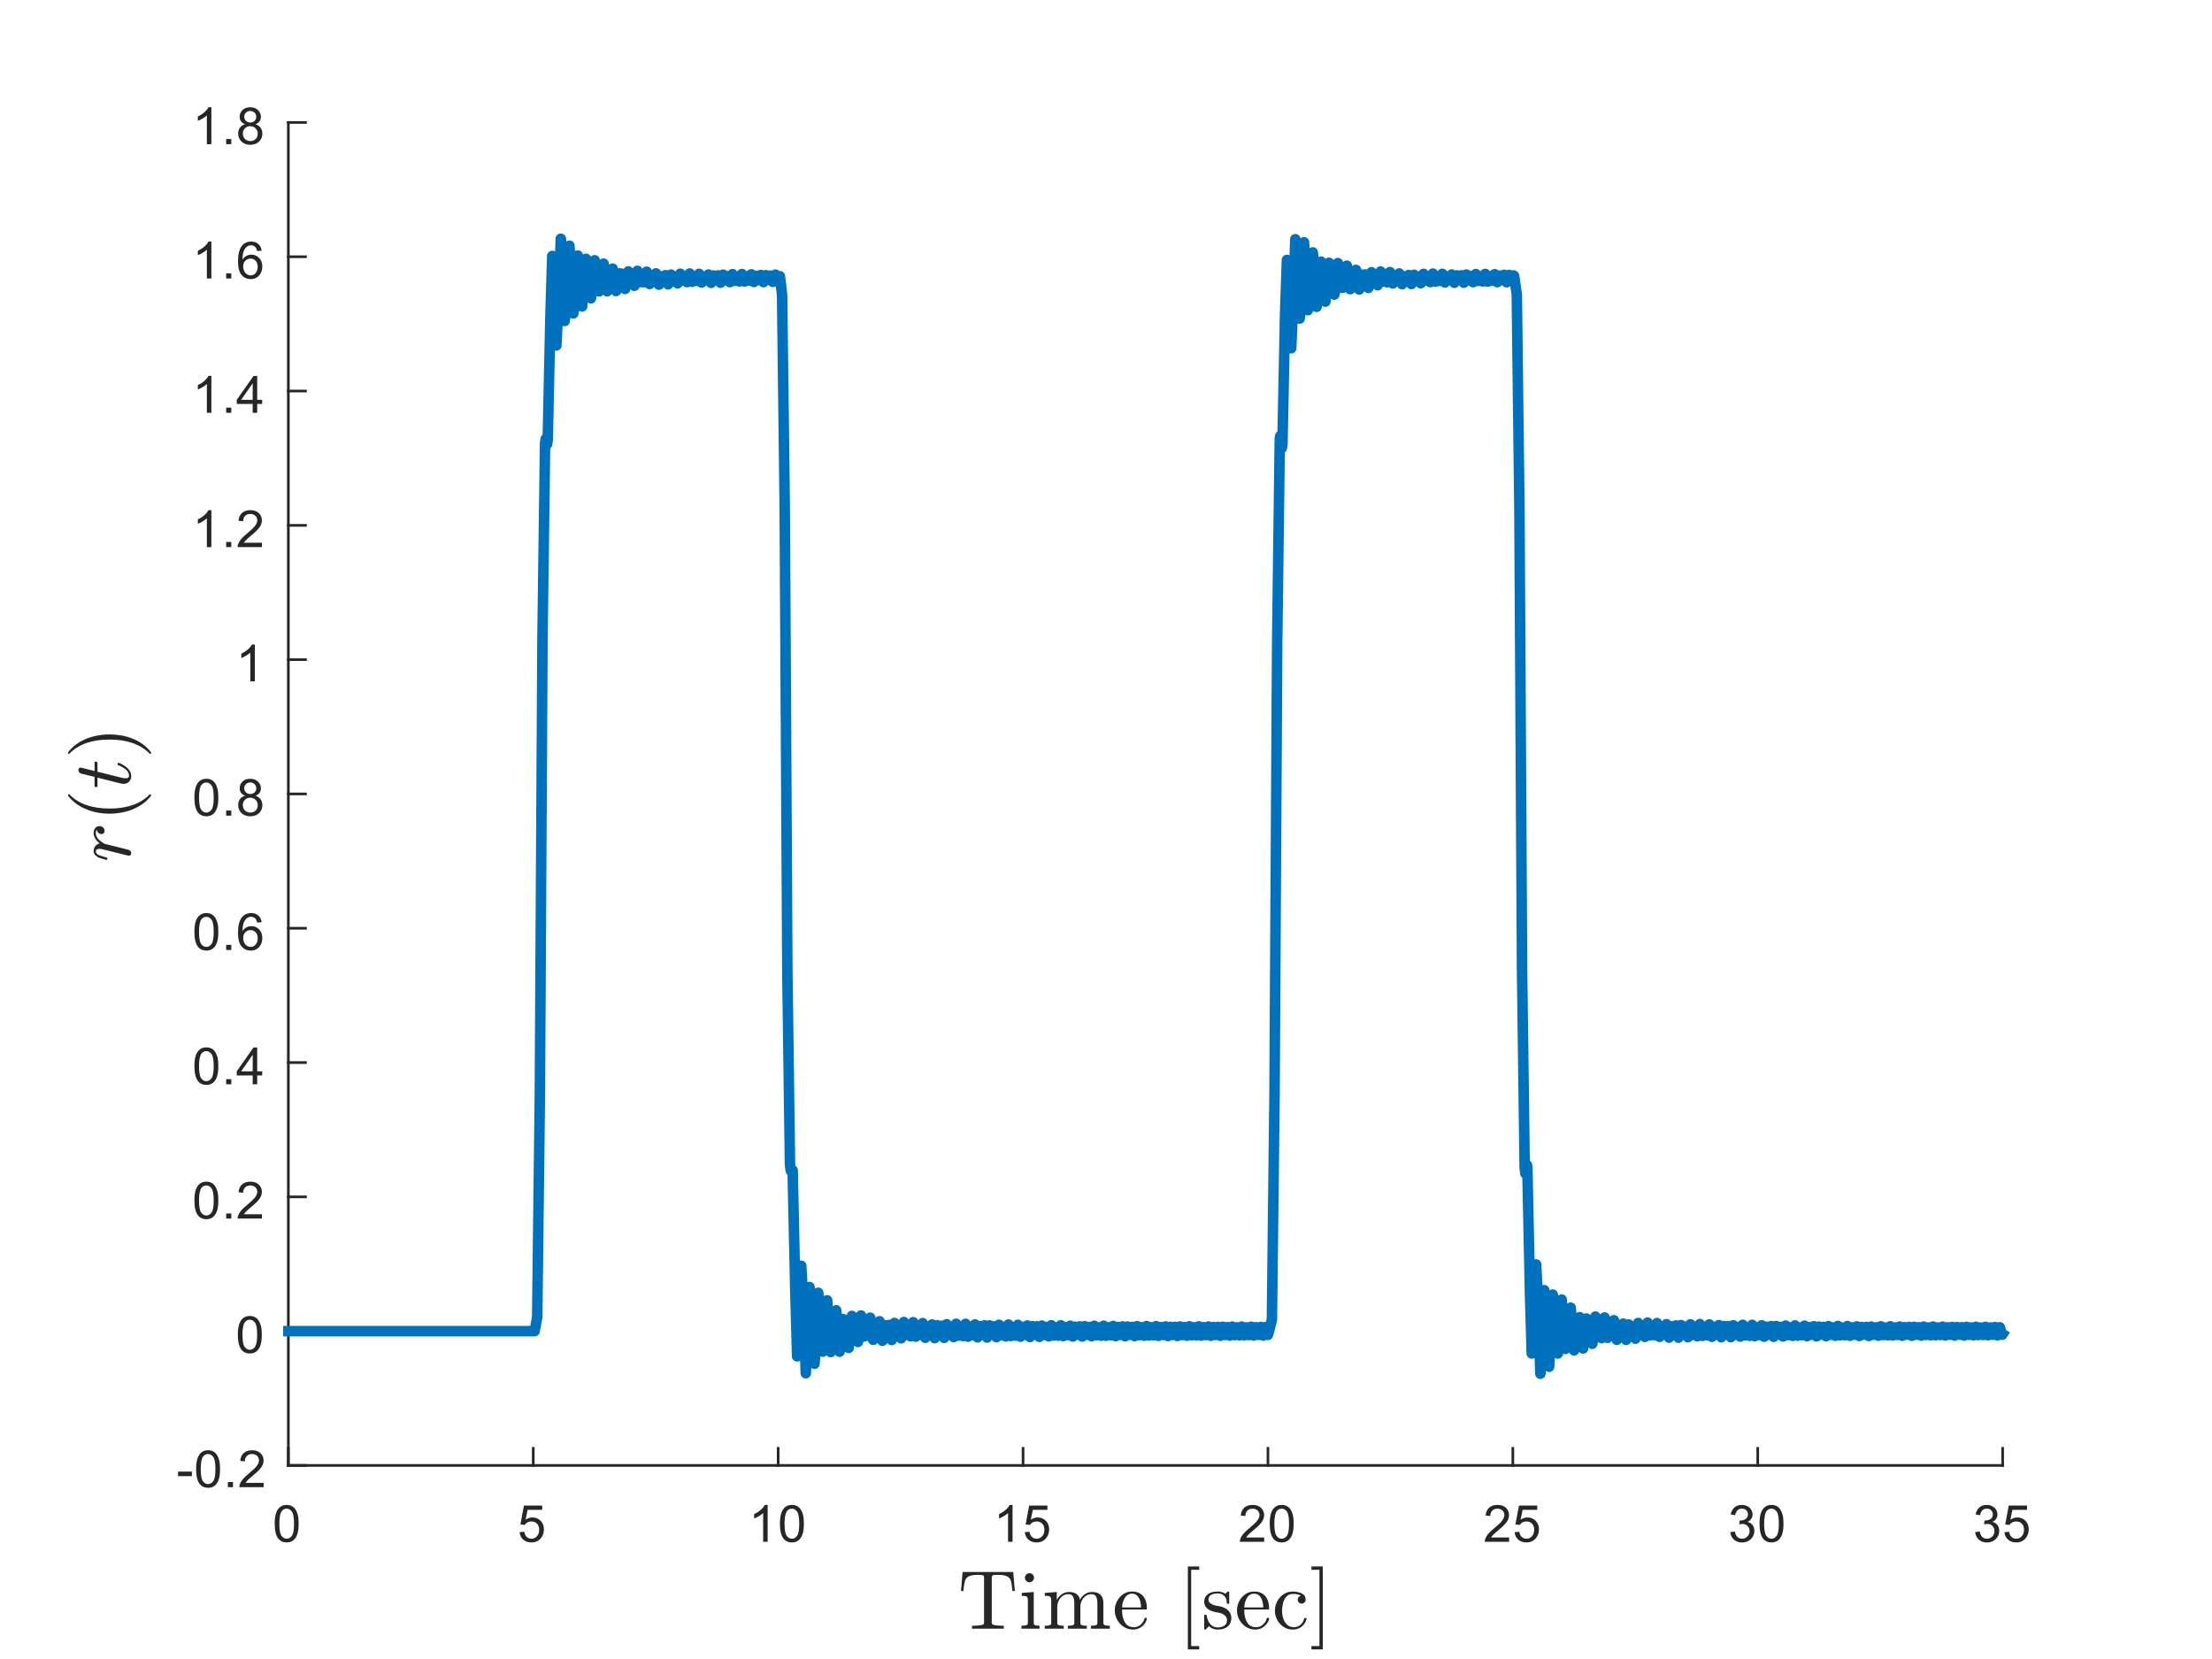 <?xml version="1.0"?>
<!DOCTYPE svg PUBLIC '-//W3C//DTD SVG 1.0//EN'
          'http://www.w3.org/TR/2001/REC-SVG-20010904/DTD/svg10.dtd'>
<svg xmlns:xlink="http://www.w3.org/1999/xlink" style="fill-opacity:1; color-rendering:auto; color-interpolation:auto; text-rendering:auto; stroke:black; stroke-linecap:square; stroke-miterlimit:10; shape-rendering:auto; stroke-opacity:1; fill:black; stroke-dasharray:none; font-weight:normal; stroke-width:1; font-family:'Dialog'; font-style:normal; stroke-linejoin:miter; font-size:12px; stroke-dashoffset:0; image-rendering:auto;" width="560" height="420" xmlns="http://www.w3.org/2000/svg"
><rect width="100%" height="100%" fill="#808080" stroke="none"/><!--Generated by the Batik Graphics2D SVG Generator--><defs id="genericDefs"
  /><g
  ><defs id="defs1"
    ><clipPath clipPathUnits="userSpaceOnUse" id="clipPath1"
      ><path d="M0 0 L560 0 L560 420 L0 420 L0 0 Z"
      /></clipPath
    ></defs
    ><g style="fill:white; stroke:white;"
    ><rect x="0" y="0" width="560" style="clip-path:url(#clipPath1); stroke:none;" height="420"
    /></g
    ><g style="fill:white; text-rendering:optimizeSpeed; color-rendering:optimizeSpeed; image-rendering:optimizeSpeed; shape-rendering:crispEdges; stroke:white; color-interpolation:sRGB;"
    ><rect x="0" width="560" height="420" y="0" style="stroke:none;"
      /><path style="stroke:none;" d="M73 371 L507 371 L507 31 L73 31 Z"
    /></g
    ><g style="fill:rgb(38,38,38); text-rendering:geometricPrecision; image-rendering:optimizeQuality; color-rendering:optimizeQuality; stroke-linejoin:round; stroke:rgb(38,38,38); color-interpolation:linearRGB; stroke-width:0.667;"
    ><line y2="371" style="fill:none;" x1="73" x2="507" y1="371"
      /><line y2="366.66" style="fill:none;" x1="73" x2="73" y1="371"
      /><line y2="366.66" style="fill:none;" x1="135" x2="135" y1="371"
      /><line y2="366.66" style="fill:none;" x1="197" x2="197" y1="371"
      /><line y2="366.66" style="fill:none;" x1="259" x2="259" y1="371"
      /><line y2="366.66" style="fill:none;" x1="321" x2="321" y1="371"
      /><line y2="366.66" style="fill:none;" x1="383" x2="383" y1="371"
      /><line y2="366.66" style="fill:none;" x1="445" x2="445" y1="371"
      /><line y2="366.66" style="fill:none;" x1="507" x2="507" y1="371"
    /></g
    ><g transform="translate(73,376.333)" style="font-size:13.333px; fill:rgb(38,38,38); text-rendering:geometricPrecision; color-rendering:optimizeQuality; image-rendering:optimizeQuality; stroke:rgb(38,38,38); color-interpolation:linearRGB;"
    ><path style="stroke:none;" d="M-3.453 9.406 Q-3.453 7.766 -3.117 6.758 Q-2.781 5.75 -2.109 5.203 Q-1.438 4.656 -0.422 4.656 Q0.328 4.656 0.891 4.961 Q1.453 5.266 1.82 5.828 Q2.188 6.391 2.398 7.211 Q2.609 8.031 2.609 9.406 Q2.609 11.047 2.273 12.055 Q1.938 13.062 1.266 13.609 Q0.594 14.156 -0.422 14.156 Q-1.766 14.156 -2.547 13.188 Q-3.453 12.031 -3.453 9.406 ZM-2.281 9.406 Q-2.281 11.703 -1.75 12.461 Q-1.219 13.219 -0.422 13.219 Q0.359 13.219 0.898 12.461 Q1.438 11.703 1.438 9.406 Q1.438 7.109 0.898 6.359 Q0.359 5.609 -0.438 5.609 Q-1.219 5.609 -1.703 6.266 Q-2.281 7.125 -2.281 9.406 Z"
    /></g
    ><g transform="translate(135,376.333)" style="font-size:13.333px; fill:rgb(38,38,38); text-rendering:geometricPrecision; color-rendering:optimizeQuality; image-rendering:optimizeQuality; stroke:rgb(38,38,38); color-interpolation:linearRGB;"
    ><path style="stroke:none;" d="M-3.453 11.562 L-2.266 11.453 Q-2.125 12.344 -1.641 12.781 Q-1.156 13.219 -0.469 13.219 Q0.359 13.219 0.93 12.594 Q1.5 11.969 1.5 10.953 Q1.5 9.969 0.953 9.406 Q0.406 8.844 -0.484 8.844 Q-1.047 8.844 -1.492 9.094 Q-1.938 9.344 -2.188 9.734 L-3.25 9.594 L-2.359 4.828 L2.266 4.828 L2.266 5.906 L-1.438 5.906 L-1.938 8.406 Q-1.109 7.828 -0.188 7.828 Q1.031 7.828 1.867 8.672 Q2.703 9.516 2.703 10.844 Q2.703 12.109 1.969 13.031 Q1.078 14.156 -0.469 14.156 Q-1.734 14.156 -2.539 13.445 Q-3.344 12.734 -3.453 11.562 Z"
    /></g
    ><g transform="translate(197,376.333)" style="font-size:13.333px; fill:rgb(38,38,38); text-rendering:geometricPrecision; color-rendering:optimizeQuality; image-rendering:optimizeQuality; stroke:rgb(38,38,38); color-interpolation:linearRGB;"
    ><path style="stroke:none;" d="M-2.656 14 L-3.797 14 L-3.797 6.719 Q-4.219 7.109 -4.883 7.508 Q-5.547 7.906 -6.078 8.094 L-6.078 6.984 Q-5.125 6.547 -4.406 5.906 Q-3.688 5.266 -3.391 4.656 L-2.656 4.656 L-2.656 14 ZM0.451 9.406 Q0.451 7.766 0.787 6.758 Q1.123 5.75 1.794 5.203 Q2.466 4.656 3.482 4.656 Q4.232 4.656 4.794 4.961 Q5.357 5.266 5.724 5.828 Q6.091 6.391 6.302 7.211 Q6.513 8.031 6.513 9.406 Q6.513 11.047 6.177 12.055 Q5.841 13.062 5.169 13.609 Q4.497 14.156 3.482 14.156 Q2.138 14.156 1.357 13.188 Q0.451 12.031 0.451 9.406 ZM1.623 9.406 Q1.623 11.703 2.154 12.461 Q2.685 13.219 3.482 13.219 Q4.263 13.219 4.802 12.461 Q5.341 11.703 5.341 9.406 Q5.341 7.109 4.802 6.359 Q4.263 5.609 3.466 5.609 Q2.685 5.609 2.201 6.266 Q1.623 7.125 1.623 9.406 Z"
    /></g
    ><g transform="translate(259,376.333)" style="font-size:13.333px; fill:rgb(38,38,38); text-rendering:geometricPrecision; color-rendering:optimizeQuality; image-rendering:optimizeQuality; stroke:rgb(38,38,38); color-interpolation:linearRGB;"
    ><path style="stroke:none;" d="M-2.656 14 L-3.797 14 L-3.797 6.719 Q-4.219 7.109 -4.883 7.508 Q-5.547 7.906 -6.078 8.094 L-6.078 6.984 Q-5.125 6.547 -4.406 5.906 Q-3.688 5.266 -3.391 4.656 L-2.656 4.656 L-2.656 14 ZM0.451 11.562 L1.638 11.453 Q1.779 12.344 2.263 12.781 Q2.748 13.219 3.435 13.219 Q4.263 13.219 4.833 12.594 Q5.404 11.969 5.404 10.953 Q5.404 9.969 4.857 9.406 Q4.31 8.844 3.419 8.844 Q2.857 8.844 2.412 9.094 Q1.966 9.344 1.716 9.734 L0.654 9.594 L1.544 4.828 L6.169 4.828 L6.169 5.906 L2.466 5.906 L1.966 8.406 Q2.794 7.828 3.716 7.828 Q4.935 7.828 5.771 8.672 Q6.607 9.516 6.607 10.844 Q6.607 12.109 5.872 13.031 Q4.982 14.156 3.435 14.156 Q2.169 14.156 1.365 13.445 Q0.56 12.734 0.451 11.562 Z"
    /></g
    ><g transform="translate(321,376.333)" style="font-size:13.333px; fill:rgb(38,38,38); text-rendering:geometricPrecision; color-rendering:optimizeQuality; image-rendering:optimizeQuality; stroke:rgb(38,38,38); color-interpolation:linearRGB;"
    ><path style="stroke:none;" d="M-0.953 12.906 L-0.953 14 L-7.109 14 Q-7.125 13.594 -6.969 13.203 Q-6.734 12.578 -6.219 11.969 Q-5.703 11.359 -4.719 10.562 Q-3.203 9.312 -2.672 8.586 Q-2.141 7.859 -2.141 7.219 Q-2.141 6.531 -2.625 6.07 Q-3.109 5.609 -3.891 5.609 Q-4.719 5.609 -5.211 6.102 Q-5.703 6.594 -5.719 7.469 L-6.891 7.344 Q-6.766 6.031 -5.984 5.344 Q-5.203 4.656 -3.875 4.656 Q-2.531 4.656 -1.75 5.398 Q-0.969 6.141 -0.969 7.234 Q-0.969 7.797 -1.195 8.336 Q-1.422 8.875 -1.953 9.477 Q-2.484 10.078 -3.719 11.109 Q-4.75 11.969 -5.039 12.281 Q-5.328 12.594 -5.516 12.906 L-0.953 12.906 ZM0.451 9.406 Q0.451 7.766 0.787 6.758 Q1.123 5.75 1.794 5.203 Q2.466 4.656 3.482 4.656 Q4.232 4.656 4.794 4.961 Q5.357 5.266 5.724 5.828 Q6.091 6.391 6.302 7.211 Q6.513 8.031 6.513 9.406 Q6.513 11.047 6.177 12.055 Q5.841 13.062 5.169 13.609 Q4.497 14.156 3.482 14.156 Q2.138 14.156 1.357 13.188 Q0.451 12.031 0.451 9.406 ZM1.623 9.406 Q1.623 11.703 2.154 12.461 Q2.685 13.219 3.482 13.219 Q4.263 13.219 4.802 12.461 Q5.341 11.703 5.341 9.406 Q5.341 7.109 4.802 6.359 Q4.263 5.609 3.466 5.609 Q2.685 5.609 2.201 6.266 Q1.623 7.125 1.623 9.406 Z"
    /></g
    ><g transform="translate(383,376.333)" style="font-size:13.333px; fill:rgb(38,38,38); text-rendering:geometricPrecision; color-rendering:optimizeQuality; image-rendering:optimizeQuality; stroke:rgb(38,38,38); color-interpolation:linearRGB;"
    ><path style="stroke:none;" d="M-0.953 12.906 L-0.953 14 L-7.109 14 Q-7.125 13.594 -6.969 13.203 Q-6.734 12.578 -6.219 11.969 Q-5.703 11.359 -4.719 10.562 Q-3.203 9.312 -2.672 8.586 Q-2.141 7.859 -2.141 7.219 Q-2.141 6.531 -2.625 6.07 Q-3.109 5.609 -3.891 5.609 Q-4.719 5.609 -5.211 6.102 Q-5.703 6.594 -5.719 7.469 L-6.891 7.344 Q-6.766 6.031 -5.984 5.344 Q-5.203 4.656 -3.875 4.656 Q-2.531 4.656 -1.75 5.398 Q-0.969 6.141 -0.969 7.234 Q-0.969 7.797 -1.195 8.336 Q-1.422 8.875 -1.953 9.477 Q-2.484 10.078 -3.719 11.109 Q-4.75 11.969 -5.039 12.281 Q-5.328 12.594 -5.516 12.906 L-0.953 12.906 ZM0.451 11.562 L1.638 11.453 Q1.779 12.344 2.263 12.781 Q2.748 13.219 3.435 13.219 Q4.263 13.219 4.833 12.594 Q5.404 11.969 5.404 10.953 Q5.404 9.969 4.857 9.406 Q4.31 8.844 3.419 8.844 Q2.857 8.844 2.412 9.094 Q1.966 9.344 1.716 9.734 L0.654 9.594 L1.544 4.828 L6.169 4.828 L6.169 5.906 L2.466 5.906 L1.966 8.406 Q2.794 7.828 3.716 7.828 Q4.935 7.828 5.771 8.672 Q6.607 9.516 6.607 10.844 Q6.607 12.109 5.872 13.031 Q4.982 14.156 3.435 14.156 Q2.169 14.156 1.365 13.445 Q0.56 12.734 0.451 11.562 Z"
    /></g
    ><g transform="translate(445,376.333)" style="font-size:13.333px; fill:rgb(38,38,38); text-rendering:geometricPrecision; color-rendering:optimizeQuality; image-rendering:optimizeQuality; stroke:rgb(38,38,38); color-interpolation:linearRGB;"
    ><path style="stroke:none;" d="M-6.953 11.547 L-5.812 11.391 Q-5.609 12.359 -5.141 12.789 Q-4.672 13.219 -3.984 13.219 Q-3.188 13.219 -2.633 12.664 Q-2.078 12.109 -2.078 11.281 Q-2.078 10.484 -2.586 9.977 Q-3.094 9.469 -3.891 9.469 Q-4.219 9.469 -4.703 9.594 L-4.578 8.594 Q-4.453 8.609 -4.391 8.609 Q-3.656 8.609 -3.07 8.227 Q-2.484 7.844 -2.484 7.047 Q-2.484 6.422 -2.914 6.008 Q-3.344 5.594 -4.016 5.594 Q-4.688 5.594 -5.125 6.016 Q-5.562 6.438 -5.703 7.266 L-6.844 7.062 Q-6.625 5.922 -5.883 5.289 Q-5.141 4.656 -4.047 4.656 Q-3.281 4.656 -2.641 4.984 Q-2 5.312 -1.656 5.875 Q-1.312 6.438 -1.312 7.078 Q-1.312 7.672 -1.641 8.172 Q-1.969 8.672 -2.594 8.953 Q-1.781 9.156 -1.32 9.75 Q-0.859 10.344 -0.859 11.25 Q-0.859 12.469 -1.75 13.32 Q-2.641 14.172 -4 14.172 Q-5.219 14.172 -6.031 13.438 Q-6.844 12.703 -6.953 11.547 ZM0.451 9.406 Q0.451 7.766 0.787 6.758 Q1.123 5.75 1.794 5.203 Q2.466 4.656 3.482 4.656 Q4.232 4.656 4.794 4.961 Q5.357 5.266 5.724 5.828 Q6.091 6.391 6.302 7.211 Q6.513 8.031 6.513 9.406 Q6.513 11.047 6.177 12.055 Q5.841 13.062 5.169 13.609 Q4.497 14.156 3.482 14.156 Q2.138 14.156 1.357 13.188 Q0.451 12.031 0.451 9.406 ZM1.623 9.406 Q1.623 11.703 2.154 12.461 Q2.685 13.219 3.482 13.219 Q4.263 13.219 4.802 12.461 Q5.341 11.703 5.341 9.406 Q5.341 7.109 4.802 6.359 Q4.263 5.609 3.466 5.609 Q2.685 5.609 2.201 6.266 Q1.623 7.125 1.623 9.406 Z"
    /></g
    ><g transform="translate(507,376.333)" style="font-size:13.333px; fill:rgb(38,38,38); text-rendering:geometricPrecision; color-rendering:optimizeQuality; image-rendering:optimizeQuality; stroke:rgb(38,38,38); color-interpolation:linearRGB;"
    ><path style="stroke:none;" d="M-6.953 11.547 L-5.812 11.391 Q-5.609 12.359 -5.141 12.789 Q-4.672 13.219 -3.984 13.219 Q-3.188 13.219 -2.633 12.664 Q-2.078 12.109 -2.078 11.281 Q-2.078 10.484 -2.586 9.977 Q-3.094 9.469 -3.891 9.469 Q-4.219 9.469 -4.703 9.594 L-4.578 8.594 Q-4.453 8.609 -4.391 8.609 Q-3.656 8.609 -3.07 8.227 Q-2.484 7.844 -2.484 7.047 Q-2.484 6.422 -2.914 6.008 Q-3.344 5.594 -4.016 5.594 Q-4.688 5.594 -5.125 6.016 Q-5.562 6.438 -5.703 7.266 L-6.844 7.062 Q-6.625 5.922 -5.883 5.289 Q-5.141 4.656 -4.047 4.656 Q-3.281 4.656 -2.641 4.984 Q-2 5.312 -1.656 5.875 Q-1.312 6.438 -1.312 7.078 Q-1.312 7.672 -1.641 8.172 Q-1.969 8.672 -2.594 8.953 Q-1.781 9.156 -1.32 9.75 Q-0.859 10.344 -0.859 11.25 Q-0.859 12.469 -1.75 13.32 Q-2.641 14.172 -4 14.172 Q-5.219 14.172 -6.031 13.438 Q-6.844 12.703 -6.953 11.547 ZM0.451 11.562 L1.638 11.453 Q1.779 12.344 2.263 12.781 Q2.748 13.219 3.435 13.219 Q4.263 13.219 4.833 12.594 Q5.404 11.969 5.404 10.953 Q5.404 9.969 4.857 9.406 Q4.31 8.844 3.419 8.844 Q2.857 8.844 2.412 9.094 Q1.966 9.344 1.716 9.734 L0.654 9.594 L1.544 4.828 L6.169 4.828 L6.169 5.906 L2.466 5.906 L1.966 8.406 Q2.794 7.828 3.716 7.828 Q4.935 7.828 5.771 8.672 Q6.607 9.516 6.607 10.844 Q6.607 12.109 5.872 13.031 Q4.982 14.156 3.435 14.156 Q2.169 14.156 1.365 13.445 Q0.56 12.734 0.451 11.562 Z"
    /></g
    ><g transform="translate(290,394.4)" style="font-size:21.333px; fill:rgb(38,38,38); text-rendering:geometricPrecision; image-rendering:optimizeQuality; color-rendering:optimizeQuality; font-family:'mwa_cmr10'; stroke:rgb(38,38,38); color-interpolation:linearRGB;"
    ><path style="stroke:none;" d="M-43.92 17.92 L-43.92 17.186 Q-42.857 17.186 -41.865 17.068 Q-40.873 16.951 -40.873 16.514 L-40.873 4.982 Q-40.873 4.529 -41.123 4.42 Q-41.373 4.311 -41.935 4.311 L-42.826 4.311 Q-44.56 4.311 -45.279 5.076 Q-45.654 5.451 -45.818 6.287 Q-45.982 7.123 -46.107 8.389 L-46.701 8.389 L-46.31 3.576 L-33.482 3.576 L-33.076 8.389 L-33.701 8.389 Q-33.826 7.029 -33.974 6.232 Q-34.123 5.436 -34.498 5.076 Q-35.248 4.311 -36.967 4.311 L-37.842 4.311 Q-38.232 4.311 -38.443 4.342 Q-38.654 4.373 -38.787 4.521 Q-38.92 4.67 -38.92 4.982 L-38.92 16.514 Q-38.92 16.951 -37.92 17.068 Q-36.92 17.186 -35.873 17.186 L-35.873 17.92 L-43.92 17.92 Z"
      /><path style="stroke:none;" d="M-31.419 17.92 L-31.419 17.186 Q-30.7 17.186 -30.239 17.068 Q-29.778 16.951 -29.778 16.514 L-29.778 10.779 Q-29.778 9.967 -30.09 9.787 Q-30.403 9.607 -31.325 9.607 L-31.325 8.873 L-28.294 8.639 L-28.294 16.514 Q-28.294 16.951 -27.895 17.068 Q-27.497 17.186 -26.825 17.186 L-26.825 17.92 L-31.419 17.92 ZM-30.528 5.029 Q-30.528 4.576 -30.177 4.225 Q-29.825 3.873 -29.372 3.873 Q-29.075 3.873 -28.802 4.029 Q-28.528 4.186 -28.372 4.459 Q-28.215 4.732 -28.215 5.029 Q-28.215 5.482 -28.567 5.834 Q-28.919 6.186 -29.372 6.186 Q-29.825 6.186 -30.177 5.834 Q-30.528 5.482 -30.528 5.029 Z"
      /><path style="stroke:none;" d="M-25.508 17.92 L-25.508 17.186 Q-24.79 17.186 -24.329 17.068 Q-23.868 16.951 -23.868 16.514 L-23.868 10.779 Q-23.868 10.217 -24.04 9.967 Q-24.212 9.717 -24.524 9.662 Q-24.837 9.607 -25.508 9.607 L-25.508 8.873 L-22.462 8.639 L-22.462 10.685 Q-22.04 9.795 -21.212 9.217 Q-20.383 8.639 -19.415 8.639 Q-16.993 8.639 -16.571 10.607 Q-16.149 9.732 -15.344 9.185 Q-14.54 8.639 -13.571 8.639 Q-12.618 8.639 -11.969 8.943 Q-11.321 9.248 -10.993 9.881 Q-10.665 10.514 -10.665 11.467 L-10.665 16.514 Q-10.665 16.951 -10.196 17.068 Q-9.727 17.186 -9.024 17.186 L-9.024 17.92 L-13.821 17.92 L-13.821 17.186 Q-13.118 17.186 -12.649 17.068 Q-12.18 16.951 -12.18 16.514 L-12.18 11.529 Q-12.18 10.482 -12.485 9.834 Q-12.79 9.185 -13.711 9.185 Q-14.915 9.185 -15.704 10.162 Q-16.493 11.139 -16.493 12.373 L-16.493 16.514 Q-16.493 16.951 -16.032 17.068 Q-15.571 17.186 -14.852 17.186 L-14.852 17.92 L-19.665 17.92 L-19.665 17.186 Q-18.946 17.186 -18.485 17.068 Q-18.024 16.951 -18.024 16.514 L-18.024 11.529 Q-18.024 10.514 -18.321 9.85 Q-18.618 9.185 -19.54 9.185 Q-20.758 9.185 -21.547 10.162 Q-22.337 11.139 -22.337 12.373 L-22.337 16.514 Q-22.337 16.951 -21.868 17.068 Q-21.399 17.186 -20.696 17.186 L-20.696 17.92 L-25.508 17.92 Z"
      /><path style="stroke:none;" d="M-3.121 18.154 Q-4.402 18.154 -5.473 17.482 Q-6.543 16.811 -7.16 15.685 Q-7.777 14.56 -7.777 13.31 Q-7.777 12.092 -7.215 10.982 Q-6.652 9.873 -5.652 9.193 Q-4.652 8.514 -3.418 8.514 Q-2.465 8.514 -1.746 8.834 Q-1.027 9.154 -0.566 9.725 Q-0.105 10.295 0.129 11.076 Q0.363 11.857 0.363 12.795 Q0.363 13.076 0.144 13.076 L-5.934 13.076 L-5.934 13.295 Q-5.934 15.045 -5.231 16.295 Q-4.527 17.545 -2.934 17.545 Q-2.293 17.545 -1.746 17.256 Q-1.199 16.967 -0.793 16.451 Q-0.387 15.935 -0.246 15.357 Q-0.231 15.279 -0.168 15.225 Q-0.105 15.17 -0.043 15.17 L0.144 15.17 Q0.363 15.17 0.363 15.435 Q0.066 16.623 -0.918 17.389 Q-1.902 18.154 -3.121 18.154 ZM-5.918 12.545 L-1.121 12.545 Q-1.121 11.764 -1.348 10.951 Q-1.574 10.139 -2.082 9.6 Q-2.59 9.06 -3.418 9.06 Q-4.606 9.06 -5.262 10.17 Q-5.918 11.279 -5.918 12.545 Z"
      /><path style="stroke:none;" d="M10.722 23.17 L10.722 2.17 L13.597 2.17 L13.597 3.014 L11.565 3.014 L11.565 22.326 L13.597 22.326 L13.597 23.17 L10.722 23.17 Z"
      /><path style="stroke:none;" d="M14.866 17.982 L14.866 14.56 Q14.866 14.389 15.038 14.389 L15.304 14.389 Q15.429 14.389 15.46 14.56 Q16.054 17.607 18.288 17.607 Q19.288 17.607 19.96 17.154 Q20.632 16.701 20.632 15.764 Q20.632 15.076 20.108 14.6 Q19.585 14.123 18.866 13.951 L17.46 13.67 Q16.757 13.514 16.179 13.201 Q15.601 12.889 15.233 12.357 Q14.866 11.826 14.866 11.139 Q14.866 10.201 15.351 9.615 Q15.835 9.029 16.616 8.771 Q17.397 8.514 18.288 8.514 Q19.366 8.514 20.179 9.076 L20.772 8.56 Q20.772 8.514 20.882 8.514 L21.038 8.514 Q21.101 8.514 21.147 8.568 Q21.194 8.623 21.194 8.685 L21.194 11.435 Q21.194 11.623 21.038 11.623 L20.772 11.623 Q20.585 11.623 20.585 11.435 Q20.585 10.326 19.976 9.662 Q19.366 8.998 18.272 8.998 Q17.335 8.998 16.64 9.35 Q15.944 9.701 15.944 10.545 Q15.944 11.139 16.444 11.506 Q16.944 11.873 17.616 12.045 L19.038 12.31 Q19.757 12.482 20.374 12.865 Q20.991 13.248 21.358 13.85 Q21.726 14.451 21.726 15.185 Q21.726 15.951 21.46 16.514 Q21.194 17.076 20.726 17.443 Q20.257 17.811 19.624 17.982 Q18.991 18.154 18.288 18.154 Q16.976 18.154 16.054 17.279 L15.288 18.107 Q15.288 18.154 15.163 18.154 L15.038 18.154 Q14.866 18.154 14.866 17.982 Z"
      /><path style="stroke:none;" d="M27.812 18.154 Q26.531 18.154 25.461 17.482 Q24.39 16.811 23.773 15.685 Q23.156 14.56 23.156 13.31 Q23.156 12.092 23.718 10.982 Q24.281 9.873 25.281 9.193 Q26.281 8.514 27.515 8.514 Q28.468 8.514 29.187 8.834 Q29.906 9.154 30.367 9.725 Q30.828 10.295 31.062 11.076 Q31.297 11.857 31.297 12.795 Q31.297 13.076 31.078 13.076 L25 13.076 L25 13.295 Q25 15.045 25.703 16.295 Q26.406 17.545 28 17.545 Q28.64 17.545 29.187 17.256 Q29.734 16.967 30.14 16.451 Q30.547 15.935 30.687 15.357 Q30.703 15.279 30.765 15.225 Q30.828 15.17 30.89 15.17 L31.078 15.17 Q31.297 15.17 31.297 15.435 Q31 16.623 30.015 17.389 Q29.031 18.154 27.812 18.154 ZM25.015 12.545 L29.812 12.545 Q29.812 11.764 29.586 10.951 Q29.359 10.139 28.851 9.6 Q28.343 9.06 27.515 9.06 Q26.328 9.06 25.672 10.17 Q25.015 11.279 25.015 12.545 Z"
      /><path style="stroke:none;" d="M37.294 18.154 Q36.012 18.154 34.981 17.49 Q33.95 16.826 33.356 15.725 Q32.762 14.623 32.762 13.389 Q32.762 12.154 33.348 11.014 Q33.934 9.873 34.973 9.193 Q36.012 8.514 37.294 8.514 Q38.512 8.514 39.528 8.99 Q40.544 9.467 40.544 10.56 Q40.544 10.982 40.247 11.279 Q39.95 11.576 39.528 11.576 Q39.122 11.576 38.825 11.279 Q38.528 10.982 38.528 10.56 Q38.528 10.201 38.762 9.928 Q38.997 9.654 39.356 9.576 Q38.622 9.123 37.309 9.123 Q36.309 9.123 35.692 9.787 Q35.075 10.451 34.825 11.435 Q34.575 12.42 34.575 13.389 Q34.575 14.404 34.88 15.35 Q35.184 16.295 35.856 16.92 Q36.528 17.545 37.544 17.545 Q38.544 17.545 39.239 16.936 Q39.934 16.326 40.184 15.342 Q40.184 15.217 40.356 15.217 L40.606 15.217 Q40.669 15.217 40.723 15.271 Q40.778 15.326 40.778 15.404 L40.778 15.451 Q40.45 16.701 39.512 17.428 Q38.575 18.154 37.294 18.154 Z"
      /><path style="stroke:none;" d="M42.01 23.17 L42.01 22.326 L44.041 22.326 L44.041 3.014 L42.01 3.014 L42.01 2.17 L44.885 2.17 L44.885 23.17 L42.01 23.17 Z"
    /></g
    ><g style="fill:rgb(38,38,38); text-rendering:geometricPrecision; image-rendering:optimizeQuality; color-rendering:optimizeQuality; stroke-linejoin:round; stroke:rgb(38,38,38); color-interpolation:linearRGB; stroke-width:0.667;"
    ><line y2="31" style="fill:none;" x1="73" x2="73" y1="371"
      /><line y2="371" style="fill:none;" x1="73" x2="77.34" y1="371"
      /><line y2="337" style="fill:none;" x1="73" x2="77.34" y1="337"
      /><line y2="303" style="fill:none;" x1="73" x2="77.34" y1="303"
      /><line y2="269" style="fill:none;" x1="73" x2="77.34" y1="269"
      /><line y2="235" style="fill:none;" x1="73" x2="77.34" y1="235"
      /><line y2="201" style="fill:none;" x1="73" x2="77.34" y1="201"
      /><line y2="167" style="fill:none;" x1="73" x2="77.34" y1="167"
      /><line y2="133" style="fill:none;" x1="73" x2="77.34" y1="133"
      /><line y2="99" style="fill:none;" x1="73" x2="77.34" y1="99"
      /><line y2="65" style="fill:none;" x1="73" x2="77.34" y1="65"
      /><line y2="31" style="fill:none;" x1="73" x2="77.34" y1="31"
    /></g
    ><g transform="translate(67.667,371)" style="font-size:13.333px; fill:rgb(38,38,38); text-rendering:geometricPrecision; color-rendering:optimizeQuality; image-rendering:optimizeQuality; stroke:rgb(38,38,38); color-interpolation:linearRGB;"
    ><path style="stroke:none;" d="M-22.594 2.703 L-22.594 1.562 L-19.078 1.562 L-19.078 2.703 L-22.594 2.703 ZM-18.02 0.906 Q-18.02 -0.734 -17.684 -1.742 Q-17.348 -2.75 -16.676 -3.297 Q-16.004 -3.844 -14.989 -3.844 Q-14.239 -3.844 -13.676 -3.539 Q-13.114 -3.234 -12.746 -2.672 Q-12.379 -2.109 -12.168 -1.289 Q-11.957 -0.469 -11.957 0.906 Q-11.957 2.547 -12.293 3.555 Q-12.629 4.562 -13.301 5.109 Q-13.973 5.656 -14.989 5.656 Q-16.332 5.656 -17.114 4.688 Q-18.02 3.531 -18.02 0.906 ZM-16.848 0.906 Q-16.848 3.203 -16.317 3.961 Q-15.786 4.719 -14.989 4.719 Q-14.207 4.719 -13.668 3.961 Q-13.129 3.203 -13.129 0.906 Q-13.129 -1.391 -13.668 -2.141 Q-14.207 -2.891 -15.004 -2.891 Q-15.786 -2.891 -16.27 -2.234 Q-16.848 -1.375 -16.848 0.906 ZM-9.976 5.5 L-9.976 4.203 L-8.679 4.203 L-8.679 5.5 L-9.976 5.5 ZM-0.917 4.406 L-0.917 5.5 L-7.074 5.5 Q-7.089 5.094 -6.933 4.703 Q-6.699 4.078 -6.183 3.469 Q-5.668 2.859 -4.683 2.062 Q-3.167 0.812 -2.636 0.086 Q-2.105 -0.641 -2.105 -1.281 Q-2.105 -1.969 -2.589 -2.43 Q-3.074 -2.891 -3.855 -2.891 Q-4.683 -2.891 -5.175 -2.398 Q-5.668 -1.906 -5.683 -1.031 L-6.855 -1.156 Q-6.73 -2.469 -5.949 -3.156 Q-5.168 -3.844 -3.839 -3.844 Q-2.496 -3.844 -1.714 -3.102 Q-0.933 -2.359 -0.933 -1.266 Q-0.933 -0.703 -1.16 -0.164 Q-1.386 0.375 -1.917 0.977 Q-2.449 1.578 -3.683 2.609 Q-4.714 3.469 -5.003 3.781 Q-5.293 4.094 -5.48 4.406 L-0.917 4.406 Z"
    /></g
    ><g transform="translate(67.667,337)" style="font-size:13.333px; fill:rgb(38,38,38); text-rendering:geometricPrecision; color-rendering:optimizeQuality; image-rendering:optimizeQuality; stroke:rgb(38,38,38); color-interpolation:linearRGB;"
    ><path style="stroke:none;" d="M-7.453 0.906 Q-7.453 -0.734 -7.117 -1.742 Q-6.781 -2.75 -6.109 -3.297 Q-5.438 -3.844 -4.422 -3.844 Q-3.672 -3.844 -3.109 -3.539 Q-2.547 -3.234 -2.18 -2.672 Q-1.812 -2.109 -1.602 -1.289 Q-1.391 -0.469 -1.391 0.906 Q-1.391 2.547 -1.727 3.555 Q-2.062 4.562 -2.734 5.109 Q-3.406 5.656 -4.422 5.656 Q-5.766 5.656 -6.547 4.688 Q-7.453 3.531 -7.453 0.906 ZM-6.281 0.906 Q-6.281 3.203 -5.75 3.961 Q-5.219 4.719 -4.422 4.719 Q-3.641 4.719 -3.102 3.961 Q-2.562 3.203 -2.562 0.906 Q-2.562 -1.391 -3.102 -2.141 Q-3.641 -2.891 -4.438 -2.891 Q-5.219 -2.891 -5.703 -2.234 Q-6.281 -1.375 -6.281 0.906 Z"
    /></g
    ><g transform="translate(67.667,303)" style="font-size:13.333px; fill:rgb(38,38,38); text-rendering:geometricPrecision; color-rendering:optimizeQuality; image-rendering:optimizeQuality; stroke:rgb(38,38,38); color-interpolation:linearRGB;"
    ><path style="stroke:none;" d="M-18.453 0.906 Q-18.453 -0.734 -18.117 -1.742 Q-17.781 -2.75 -17.109 -3.297 Q-16.438 -3.844 -15.422 -3.844 Q-14.672 -3.844 -14.109 -3.539 Q-13.547 -3.234 -13.18 -2.672 Q-12.812 -2.109 -12.602 -1.289 Q-12.391 -0.469 -12.391 0.906 Q-12.391 2.547 -12.727 3.555 Q-13.062 4.562 -13.734 5.109 Q-14.406 5.656 -15.422 5.656 Q-16.766 5.656 -17.547 4.688 Q-18.453 3.531 -18.453 0.906 ZM-17.281 0.906 Q-17.281 3.203 -16.75 3.961 Q-16.219 4.719 -15.422 4.719 Q-14.641 4.719 -14.102 3.961 Q-13.562 3.203 -13.562 0.906 Q-13.562 -1.391 -14.102 -2.141 Q-14.641 -2.891 -15.438 -2.891 Q-16.219 -2.891 -16.703 -2.234 Q-17.281 -1.375 -17.281 0.906 ZM-10.409 5.5 L-10.409 4.203 L-9.112 4.203 L-9.112 5.5 L-10.409 5.5 ZM-1.351 4.406 L-1.351 5.5 L-7.507 5.5 Q-7.523 5.094 -7.366 4.703 Q-7.132 4.078 -6.616 3.469 Q-6.101 2.859 -5.116 2.062 Q-3.601 0.812 -3.07 0.086 Q-2.538 -0.641 -2.538 -1.281 Q-2.538 -1.969 -3.023 -2.43 Q-3.507 -2.891 -4.288 -2.891 Q-5.116 -2.891 -5.609 -2.398 Q-6.101 -1.906 -6.116 -1.031 L-7.288 -1.156 Q-7.163 -2.469 -6.382 -3.156 Q-5.601 -3.844 -4.273 -3.844 Q-2.929 -3.844 -2.148 -3.102 Q-1.366 -2.359 -1.366 -1.266 Q-1.366 -0.703 -1.593 -0.164 Q-1.819 0.375 -2.351 0.977 Q-2.882 1.578 -4.116 2.609 Q-5.148 3.469 -5.437 3.781 Q-5.726 4.094 -5.913 4.406 L-1.351 4.406 Z"
    /></g
    ><g transform="translate(67.667,269)" style="font-size:13.333px; fill:rgb(38,38,38); text-rendering:geometricPrecision; color-rendering:optimizeQuality; image-rendering:optimizeQuality; stroke:rgb(38,38,38); color-interpolation:linearRGB;"
    ><path style="stroke:none;" d="M-18.453 0.906 Q-18.453 -0.734 -18.117 -1.742 Q-17.781 -2.75 -17.109 -3.297 Q-16.438 -3.844 -15.422 -3.844 Q-14.672 -3.844 -14.109 -3.539 Q-13.547 -3.234 -13.18 -2.672 Q-12.812 -2.109 -12.602 -1.289 Q-12.391 -0.469 -12.391 0.906 Q-12.391 2.547 -12.727 3.555 Q-13.062 4.562 -13.734 5.109 Q-14.406 5.656 -15.422 5.656 Q-16.766 5.656 -17.547 4.688 Q-18.453 3.531 -18.453 0.906 ZM-17.281 0.906 Q-17.281 3.203 -16.75 3.961 Q-16.219 4.719 -15.422 4.719 Q-14.641 4.719 -14.102 3.961 Q-13.562 3.203 -13.562 0.906 Q-13.562 -1.391 -14.102 -2.141 Q-14.641 -2.891 -15.438 -2.891 Q-16.219 -2.891 -16.703 -2.234 Q-17.281 -1.375 -17.281 0.906 ZM-10.409 5.5 L-10.409 4.203 L-9.112 4.203 L-9.112 5.5 L-10.409 5.5 ZM-3.695 5.5 L-3.695 3.266 L-7.726 3.266 L-7.726 2.219 L-3.491 -3.812 L-2.554 -3.812 L-2.554 2.219 L-1.288 2.219 L-1.288 3.266 L-2.554 3.266 L-2.554 5.5 L-3.695 5.5 ZM-3.695 2.219 L-3.695 -1.969 L-6.616 2.219 L-3.695 2.219 Z"
    /></g
    ><g transform="translate(67.667,235)" style="font-size:13.333px; fill:rgb(38,38,38); text-rendering:geometricPrecision; color-rendering:optimizeQuality; image-rendering:optimizeQuality; stroke:rgb(38,38,38); color-interpolation:linearRGB;"
    ><path style="stroke:none;" d="M-18.453 0.906 Q-18.453 -0.734 -18.117 -1.742 Q-17.781 -2.75 -17.109 -3.297 Q-16.438 -3.844 -15.422 -3.844 Q-14.672 -3.844 -14.109 -3.539 Q-13.547 -3.234 -13.18 -2.672 Q-12.812 -2.109 -12.602 -1.289 Q-12.391 -0.469 -12.391 0.906 Q-12.391 2.547 -12.727 3.555 Q-13.062 4.562 -13.734 5.109 Q-14.406 5.656 -15.422 5.656 Q-16.766 5.656 -17.547 4.688 Q-18.453 3.531 -18.453 0.906 ZM-17.281 0.906 Q-17.281 3.203 -16.75 3.961 Q-16.219 4.719 -15.422 4.719 Q-14.641 4.719 -14.102 3.961 Q-13.562 3.203 -13.562 0.906 Q-13.562 -1.391 -14.102 -2.141 Q-14.641 -2.891 -15.438 -2.891 Q-16.219 -2.891 -16.703 -2.234 Q-17.281 -1.375 -17.281 0.906 ZM-10.409 5.5 L-10.409 4.203 L-9.112 4.203 L-9.112 5.5 L-10.409 5.5 ZM-1.429 -1.531 L-2.57 -1.438 Q-2.71 -2.109 -2.991 -2.422 Q-3.46 -2.906 -4.132 -2.906 Q-4.679 -2.906 -5.101 -2.594 Q-5.632 -2.203 -5.944 -1.453 Q-6.257 -0.703 -6.273 0.703 Q-5.866 0.078 -5.265 -0.227 Q-4.663 -0.531 -4.007 -0.531 Q-2.866 -0.531 -2.062 0.305 Q-1.257 1.141 -1.257 2.484 Q-1.257 3.359 -1.64 4.109 Q-2.023 4.859 -2.679 5.258 Q-3.335 5.656 -4.179 5.656 Q-5.601 5.656 -6.507 4.609 Q-7.413 3.562 -7.413 1.141 Q-7.413 -1.547 -6.413 -2.781 Q-5.538 -3.844 -4.069 -3.844 Q-2.976 -3.844 -2.273 -3.227 Q-1.569 -2.609 -1.429 -1.531 ZM-6.101 2.484 Q-6.101 3.078 -5.851 3.617 Q-5.601 4.156 -5.148 4.438 Q-4.694 4.719 -4.194 4.719 Q-3.476 4.719 -2.952 4.133 Q-2.429 3.547 -2.429 2.547 Q-2.429 1.578 -2.945 1.023 Q-3.46 0.469 -4.241 0.469 Q-5.023 0.469 -5.562 1.023 Q-6.101 1.578 -6.101 2.484 Z"
    /></g
    ><g transform="translate(67.667,201)" style="font-size:13.333px; fill:rgb(38,38,38); text-rendering:geometricPrecision; color-rendering:optimizeQuality; image-rendering:optimizeQuality; stroke:rgb(38,38,38); color-interpolation:linearRGB;"
    ><path style="stroke:none;" d="M-18.453 0.906 Q-18.453 -0.734 -18.117 -1.742 Q-17.781 -2.75 -17.109 -3.297 Q-16.438 -3.844 -15.422 -3.844 Q-14.672 -3.844 -14.109 -3.539 Q-13.547 -3.234 -13.18 -2.672 Q-12.812 -2.109 -12.602 -1.289 Q-12.391 -0.469 -12.391 0.906 Q-12.391 2.547 -12.727 3.555 Q-13.062 4.562 -13.734 5.109 Q-14.406 5.656 -15.422 5.656 Q-16.766 5.656 -17.547 4.688 Q-18.453 3.531 -18.453 0.906 ZM-17.281 0.906 Q-17.281 3.203 -16.75 3.961 Q-16.219 4.719 -15.422 4.719 Q-14.641 4.719 -14.102 3.961 Q-13.562 3.203 -13.562 0.906 Q-13.562 -1.391 -14.102 -2.141 Q-14.641 -2.891 -15.438 -2.891 Q-16.219 -2.891 -16.703 -2.234 Q-17.281 -1.375 -17.281 0.906 ZM-10.409 5.5 L-10.409 4.203 L-9.112 4.203 L-9.112 5.5 L-10.409 5.5 ZM-5.601 0.453 Q-6.304 0.188 -6.648 -0.289 Q-6.991 -0.766 -6.991 -1.438 Q-6.991 -2.453 -6.265 -3.148 Q-5.538 -3.844 -4.319 -3.844 Q-3.101 -3.844 -2.358 -3.133 Q-1.616 -2.422 -1.616 -1.406 Q-1.616 -0.766 -1.96 -0.289 Q-2.304 0.188 -2.991 0.453 Q-2.132 0.734 -1.687 1.359 Q-1.241 1.984 -1.241 2.844 Q-1.241 4.031 -2.085 4.844 Q-2.929 5.656 -4.304 5.656 Q-5.679 5.656 -6.523 4.844 Q-7.366 4.031 -7.366 2.812 Q-7.366 1.906 -6.905 1.289 Q-6.444 0.672 -5.601 0.453 ZM-5.835 -1.484 Q-5.835 -0.828 -5.405 -0.406 Q-4.976 0.016 -4.304 0.016 Q-3.632 0.016 -3.21 -0.398 Q-2.788 -0.812 -2.788 -1.422 Q-2.788 -2.047 -3.226 -2.477 Q-3.663 -2.906 -4.304 -2.906 Q-4.96 -2.906 -5.398 -2.484 Q-5.835 -2.062 -5.835 -1.484 ZM-6.194 2.812 Q-6.194 3.297 -5.96 3.758 Q-5.726 4.219 -5.273 4.469 Q-4.819 4.719 -4.288 4.719 Q-3.476 4.719 -2.945 4.195 Q-2.413 3.672 -2.413 2.859 Q-2.413 2.031 -2.96 1.492 Q-3.507 0.953 -4.335 0.953 Q-5.132 0.953 -5.663 1.484 Q-6.194 2.016 -6.194 2.812 Z"
    /></g
    ><g transform="translate(67.667,167)" style="font-size:13.333px; fill:rgb(38,38,38); text-rendering:geometricPrecision; color-rendering:optimizeQuality; image-rendering:optimizeQuality; stroke:rgb(38,38,38); color-interpolation:linearRGB;"
    ><path style="stroke:none;" d="M-3.156 5.5 L-4.297 5.5 L-4.297 -1.781 Q-4.719 -1.391 -5.383 -0.992 Q-6.047 -0.594 -6.578 -0.406 L-6.578 -1.516 Q-5.625 -1.953 -4.906 -2.594 Q-4.188 -3.234 -3.891 -3.844 L-3.156 -3.844 L-3.156 5.5 Z"
    /></g
    ><g transform="translate(67.667,133)" style="font-size:13.333px; fill:rgb(38,38,38); text-rendering:geometricPrecision; color-rendering:optimizeQuality; image-rendering:optimizeQuality; stroke:rgb(38,38,38); color-interpolation:linearRGB;"
    ><path style="stroke:none;" d="M-14.156 5.5 L-15.297 5.5 L-15.297 -1.781 Q-15.719 -1.391 -16.383 -0.992 Q-17.047 -0.594 -17.578 -0.406 L-17.578 -1.516 Q-16.625 -1.953 -15.906 -2.594 Q-15.188 -3.234 -14.891 -3.844 L-14.156 -3.844 L-14.156 5.5 ZM-10.409 5.5 L-10.409 4.203 L-9.112 4.203 L-9.112 5.5 L-10.409 5.5 ZM-1.351 4.406 L-1.351 5.5 L-7.507 5.5 Q-7.523 5.094 -7.366 4.703 Q-7.132 4.078 -6.616 3.469 Q-6.101 2.859 -5.116 2.062 Q-3.601 0.812 -3.07 0.086 Q-2.538 -0.641 -2.538 -1.281 Q-2.538 -1.969 -3.023 -2.43 Q-3.507 -2.891 -4.288 -2.891 Q-5.116 -2.891 -5.609 -2.398 Q-6.101 -1.906 -6.116 -1.031 L-7.288 -1.156 Q-7.163 -2.469 -6.382 -3.156 Q-5.601 -3.844 -4.273 -3.844 Q-2.929 -3.844 -2.148 -3.102 Q-1.366 -2.359 -1.366 -1.266 Q-1.366 -0.703 -1.593 -0.164 Q-1.819 0.375 -2.351 0.977 Q-2.882 1.578 -4.116 2.609 Q-5.148 3.469 -5.437 3.781 Q-5.726 4.094 -5.913 4.406 L-1.351 4.406 Z"
    /></g
    ><g transform="translate(67.667,99)" style="font-size:13.333px; fill:rgb(38,38,38); text-rendering:geometricPrecision; color-rendering:optimizeQuality; image-rendering:optimizeQuality; stroke:rgb(38,38,38); color-interpolation:linearRGB;"
    ><path style="stroke:none;" d="M-14.156 5.5 L-15.297 5.5 L-15.297 -1.781 Q-15.719 -1.391 -16.383 -0.992 Q-17.047 -0.594 -17.578 -0.406 L-17.578 -1.516 Q-16.625 -1.953 -15.906 -2.594 Q-15.188 -3.234 -14.891 -3.844 L-14.156 -3.844 L-14.156 5.5 ZM-10.409 5.5 L-10.409 4.203 L-9.112 4.203 L-9.112 5.5 L-10.409 5.5 ZM-3.695 5.5 L-3.695 3.266 L-7.726 3.266 L-7.726 2.219 L-3.491 -3.812 L-2.554 -3.812 L-2.554 2.219 L-1.288 2.219 L-1.288 3.266 L-2.554 3.266 L-2.554 5.5 L-3.695 5.5 ZM-3.695 2.219 L-3.695 -1.969 L-6.616 2.219 L-3.695 2.219 Z"
    /></g
    ><g transform="translate(67.667,65)" style="font-size:13.333px; fill:rgb(38,38,38); text-rendering:geometricPrecision; color-rendering:optimizeQuality; image-rendering:optimizeQuality; stroke:rgb(38,38,38); color-interpolation:linearRGB;"
    ><path style="stroke:none;" d="M-14.156 5.5 L-15.297 5.5 L-15.297 -1.781 Q-15.719 -1.391 -16.383 -0.992 Q-17.047 -0.594 -17.578 -0.406 L-17.578 -1.516 Q-16.625 -1.953 -15.906 -2.594 Q-15.188 -3.234 -14.891 -3.844 L-14.156 -3.844 L-14.156 5.5 ZM-10.409 5.5 L-10.409 4.203 L-9.112 4.203 L-9.112 5.5 L-10.409 5.5 ZM-1.429 -1.531 L-2.57 -1.438 Q-2.71 -2.109 -2.991 -2.422 Q-3.46 -2.906 -4.132 -2.906 Q-4.679 -2.906 -5.101 -2.594 Q-5.632 -2.203 -5.944 -1.453 Q-6.257 -0.703 -6.273 0.703 Q-5.866 0.078 -5.265 -0.227 Q-4.663 -0.531 -4.007 -0.531 Q-2.866 -0.531 -2.062 0.305 Q-1.257 1.141 -1.257 2.484 Q-1.257 3.359 -1.64 4.109 Q-2.023 4.859 -2.679 5.258 Q-3.335 5.656 -4.179 5.656 Q-5.601 5.656 -6.507 4.609 Q-7.413 3.562 -7.413 1.141 Q-7.413 -1.547 -6.413 -2.781 Q-5.538 -3.844 -4.069 -3.844 Q-2.976 -3.844 -2.273 -3.227 Q-1.569 -2.609 -1.429 -1.531 ZM-6.101 2.484 Q-6.101 3.078 -5.851 3.617 Q-5.601 4.156 -5.148 4.438 Q-4.694 4.719 -4.194 4.719 Q-3.476 4.719 -2.952 4.133 Q-2.429 3.547 -2.429 2.547 Q-2.429 1.578 -2.945 1.023 Q-3.46 0.469 -4.241 0.469 Q-5.023 0.469 -5.562 1.023 Q-6.101 1.578 -6.101 2.484 Z"
    /></g
    ><g transform="translate(67.667,31)" style="font-size:13.333px; fill:rgb(38,38,38); text-rendering:geometricPrecision; color-rendering:optimizeQuality; image-rendering:optimizeQuality; stroke:rgb(38,38,38); color-interpolation:linearRGB;"
    ><path style="stroke:none;" d="M-14.156 5.5 L-15.297 5.5 L-15.297 -1.781 Q-15.719 -1.391 -16.383 -0.992 Q-17.047 -0.594 -17.578 -0.406 L-17.578 -1.516 Q-16.625 -1.953 -15.906 -2.594 Q-15.188 -3.234 -14.891 -3.844 L-14.156 -3.844 L-14.156 5.5 ZM-10.409 5.5 L-10.409 4.203 L-9.112 4.203 L-9.112 5.5 L-10.409 5.5 ZM-5.601 0.453 Q-6.304 0.188 -6.648 -0.289 Q-6.991 -0.766 -6.991 -1.438 Q-6.991 -2.453 -6.265 -3.148 Q-5.538 -3.844 -4.319 -3.844 Q-3.101 -3.844 -2.358 -3.133 Q-1.616 -2.422 -1.616 -1.406 Q-1.616 -0.766 -1.96 -0.289 Q-2.304 0.188 -2.991 0.453 Q-2.132 0.734 -1.687 1.359 Q-1.241 1.984 -1.241 2.844 Q-1.241 4.031 -2.085 4.844 Q-2.929 5.656 -4.304 5.656 Q-5.679 5.656 -6.523 4.844 Q-7.366 4.031 -7.366 2.812 Q-7.366 1.906 -6.905 1.289 Q-6.444 0.672 -5.601 0.453 ZM-5.835 -1.484 Q-5.835 -0.828 -5.405 -0.406 Q-4.976 0.016 -4.304 0.016 Q-3.632 0.016 -3.21 -0.398 Q-2.788 -0.812 -2.788 -1.422 Q-2.788 -2.047 -3.226 -2.477 Q-3.663 -2.906 -4.304 -2.906 Q-4.96 -2.906 -5.398 -2.484 Q-5.835 -2.062 -5.835 -1.484 ZM-6.194 2.812 Q-6.194 3.297 -5.96 3.758 Q-5.726 4.219 -5.273 4.469 Q-4.819 4.719 -4.288 4.719 Q-3.476 4.719 -2.945 4.195 Q-2.413 3.672 -2.413 2.859 Q-2.413 2.031 -2.96 1.492 Q-3.507 0.953 -4.335 0.953 Q-5.132 0.953 -5.663 1.484 Q-6.194 2.016 -6.194 2.812 Z"
    /></g
    ><g transform="translate(40.667,201) rotate(-90)" style="font-size:21.333px; fill:rgb(38,38,38); text-rendering:geometricPrecision; image-rendering:optimizeQuality; color-rendering:optimizeQuality; font-family:'mwa_cmmi10'; stroke:rgb(38,38,38); color-interpolation:linearRGB;"
    ><path style="stroke:none;" d="M-15.632 -8.04 Q-15.632 -8.165 -15.616 -8.227 L-14.054 -14.493 Q-13.898 -15.071 -13.898 -15.508 Q-13.898 -16.415 -14.507 -16.415 Q-15.163 -16.415 -15.483 -15.633 Q-15.804 -14.852 -16.101 -13.649 Q-16.101 -13.586 -16.163 -13.547 Q-16.226 -13.508 -16.273 -13.508 L-16.523 -13.508 Q-16.585 -13.508 -16.64 -13.586 Q-16.694 -13.665 -16.694 -13.727 Q-16.46 -14.649 -16.257 -15.282 Q-16.054 -15.915 -15.601 -16.438 Q-15.148 -16.961 -14.491 -16.961 Q-13.757 -16.961 -13.21 -16.54 Q-12.663 -16.118 -12.523 -15.43 Q-11.991 -16.133 -11.312 -16.547 Q-10.632 -16.961 -9.819 -16.961 Q-9.163 -16.961 -8.655 -16.571 Q-8.148 -16.18 -8.148 -15.508 Q-8.148 -14.977 -8.476 -14.586 Q-8.804 -14.196 -9.366 -14.196 Q-9.694 -14.196 -9.929 -14.407 Q-10.163 -14.618 -10.163 -14.946 Q-10.163 -15.415 -9.827 -15.774 Q-9.491 -16.133 -9.038 -16.133 Q-9.382 -16.415 -9.866 -16.415 Q-10.773 -16.415 -11.437 -15.774 Q-12.101 -15.133 -12.632 -14.149 L-14.132 -8.149 Q-14.194 -7.852 -14.452 -7.649 Q-14.71 -7.446 -15.007 -7.446 Q-15.273 -7.446 -15.452 -7.61 Q-15.632 -7.774 -15.632 -8.04 Z"
      /><path style="stroke:none;" d="M-0.524 -2.477 Q-1.696 -3.399 -2.539 -4.594 Q-3.383 -5.79 -3.922 -7.141 Q-4.461 -8.493 -4.727 -9.969 Q-4.993 -11.446 -4.993 -12.93 Q-4.993 -14.43 -4.727 -15.907 Q-4.461 -17.383 -3.914 -18.75 Q-3.368 -20.118 -2.516 -21.305 Q-1.665 -22.493 -0.524 -23.383 Q-0.524 -23.43 -0.43 -23.43 L-0.227 -23.43 Q-0.165 -23.43 -0.118 -23.375 Q-0.071 -23.321 -0.071 -23.243 Q-0.071 -23.149 -0.102 -23.118 Q-1.133 -22.102 -1.813 -20.953 Q-2.493 -19.805 -2.907 -18.508 Q-3.321 -17.211 -3.508 -15.821 Q-3.696 -14.43 -3.696 -12.93 Q-3.696 -6.258 -0.133 -2.789 Q-0.071 -2.727 -0.071 -2.618 Q-0.071 -2.571 -0.126 -2.5 Q-0.18 -2.43 -0.227 -2.43 L-0.43 -2.43 Q-0.524 -2.43 -0.524 -2.477 Z"
      /><path style="stroke:none;" d="M2.554 -9.383 Q2.554 -9.696 2.616 -9.961 L4.132 -15.993 L1.929 -15.993 Q1.726 -15.993 1.726 -16.274 Q1.804 -16.727 1.991 -16.727 L4.319 -16.727 L5.163 -20.165 Q5.241 -20.43 5.491 -20.625 Q5.741 -20.821 6.038 -20.821 Q6.319 -20.821 6.499 -20.665 Q6.679 -20.508 6.679 -20.243 Q6.679 -20.18 6.671 -20.141 Q6.663 -20.102 6.647 -20.071 L5.804 -16.727 L7.976 -16.727 Q8.194 -16.727 8.194 -16.461 Q8.179 -16.399 8.147 -16.282 Q8.116 -16.165 8.062 -16.078 Q8.007 -15.993 7.913 -15.993 L5.632 -15.993 L4.116 -9.93 Q3.96 -9.336 3.96 -8.899 Q3.96 -7.993 4.585 -7.993 Q5.507 -7.993 6.218 -8.86 Q6.929 -9.727 7.304 -10.774 Q7.382 -10.883 7.476 -10.883 L7.726 -10.883 Q7.804 -10.883 7.858 -10.829 Q7.913 -10.774 7.913 -10.711 Q7.913 -10.665 7.897 -10.649 Q7.429 -9.368 6.546 -8.407 Q5.663 -7.446 4.522 -7.446 Q3.694 -7.446 3.124 -7.985 Q2.554 -8.524 2.554 -9.383 Z"
      /><path style="stroke:none;" d="M10.32 -2.43 Q10.132 -2.43 10.132 -2.618 Q10.132 -2.711 10.179 -2.743 Q13.773 -6.258 13.773 -12.93 Q13.773 -19.602 10.226 -23.071 Q10.132 -23.118 10.132 -23.243 Q10.132 -23.321 10.195 -23.375 Q10.257 -23.43 10.32 -23.43 L10.523 -23.43 Q10.585 -23.43 10.617 -23.383 Q12.132 -22.196 13.132 -20.493 Q14.132 -18.79 14.601 -16.868 Q15.07 -14.946 15.07 -12.93 Q15.07 -11.446 14.82 -10 Q14.57 -8.555 14.023 -7.157 Q13.476 -5.758 12.632 -4.579 Q11.789 -3.399 10.617 -2.477 Q10.585 -2.43 10.523 -2.43 L10.32 -2.43 Z"
    /></g
    ><g style="stroke-linecap:butt; fill:rgb(0,114,189); text-rendering:geometricPrecision; image-rendering:optimizeQuality; color-rendering:optimizeQuality; stroke-linejoin:round; stroke:rgb(0,114,189); color-interpolation:linearRGB; stroke-width:2.667;"
    ><path d="M73 337 L73.332 337 L73.337 337 L73.997 337 L74.002 337 L74.667 337 L74.671 337 L75.331 337 L75.336 337 L75.996 337 L76.001 337 L76.665 337 L76.67 337 L77.33 337 L77.335 337 L78 337 L78.005 337 L78.664 337 L78.669 337 L79.329 337 L79.334 337 L79.999 337 L80.004 337 L80.663 337 L80.668 337 L81.333 337 L81.338 337 L81.997 337 L82.002 337 L82.662 337 L82.667 337 L83.332 337 L83.337 337 L83.996 337 L84.001 337 L84.666 337 L84.671 337 L85.331 337 L85.335 337 L85.995 337 L86 337 L86.665 337 L86.67 337 L87.329 337 L87.334 337 L87.999 337 L88.004 337 L88.664 337 L88.669 337 L89.333 337 L89.338 337 L89.998 337 L90.003 337 L90.663 337 L90.668 337 L91.332 337 L91.337 337 L91.997 337 L92.002 337 L92.666 337 L92.671 337 L93.331 337 L93.336 337 L93.996 337 L94.001 337 L94.665 337 L94.67 337 L95.33 337 L95.335 337 L95.999 337 L96.004 337 L96.664 337 L96.669 337 L97.329 337 L97.334 337 L97.998 337 L98.003 337 L98.663 337 L98.668 337 L99.333 337 L99.338 337 L99.997 337 L100.002 337 L100.662 337 L100.667 337 L101.332 337 L101.337 337 L101.996 337 L102.001 337 L102.666 337 L102.671 337 L103.33 337 L103.335 337 L103.995 337 L104 337 L104.665 337 L104.67 337 L105.329 337 L105.334 337 L105.999 337 L106.004 337 L106.663 337 L106.668 337 L107.333 337 L107.338 337 L107.998 337 L108.003 337 L108.662 337 L108.667 337 L109.332 337 L109.337 337 L109.997 337 L110.002 337 L110.666 337 L110.671 337 L111.331 337 L111.336 337 L111.996 337 L112.001 337 L112.665 337 L112.67 337 L113.33 337 L113.335 337 L113.999 337 L114.004 337 L114.664 337 L114.669 337 L115.329 337 L115.334 337 L115.998 337 L116.003 337 L116.663 337 L116.668 337 L117.332 337 L117.337 337 L117.997 337 L118.002 337 L118.662 337 L118.667 337 L119.331 337 L119.336 337 L119.996 337 L120.001 337 L120.666 337 L120.671 337 L121.33 337 L121.335 337 L122 337 L122.005 337 L122.665 337 L122.669 337 L123.329 337 L123.334 337 L123.999 337 L124.004 337 L124.663 337 L124.668 337 L125.333 337 L125.338 337 L125.998 337 L126.003 337 L126.662 337 L126.667 337 L127.332 337 L127.337 337 L127.996 337 L128.001 337 L128.666 337 L128.671 337 L129.331 337 L129.336 337 L129.995 337 L130 337 L130.665 337 L130.67 337 L131.33 337 L131.335 337 L131.999 337 L132.004 337 L132.664 337 L132.669 337 L133.328 337 L133.333 337 L133.998 337 L134.003 337 L134.663 337 L134.668 337 L135.332 336.999 L135.337 336.998 L135.997 333.558 L136.002 333.447 L136.667 277.939 L136.672 277.167 L137.331 162.463 L137.336 161.741 L137.996 112.211 L138.001 112.137 L138.155 111.127 L138.502 112.441 L138.665 111.397 L138.67 111.327 L139.33 80.822 L139.335 80.53 L139.811 64.795 L140 67.038 L140.005 67.15 L140.664 85.994 L140.669 86.069 L140.848 87.455 L141.329 78.014 L141.334 77.836 L141.974 60.446 L141.999 60.48 L142.004 60.496 L142.663 77.289 L142.668 77.411 L142.976 81.263 L143.333 77.143 L143.338 77.042 L143.997 63.203 L144.002 63.146 L144.161 62.199 L144.662 70.778 L144.667 70.916 L145.148 79.344 L145.332 78.08 L145.337 78.014 L145.996 66.279 L146.001 66.225 L146.284 64.694 L146.666 67.525 L146.671 67.597 L147.331 77.523 L147.335 77.537 L147.375 77.588 L147.995 68.557 L148 68.474 L148.347 65.523 L148.665 67.325 L148.67 67.372 L149.329 74.229 L149.334 74.271 L149.602 75.528 L149.999 72.139 L150.004 72.062 L150.55 65.89 L150.664 66.233 L150.669 66.261 L151.333 72.908 L151.338 72.937 L151.671 73.776 L151.998 73.048 L152.003 73.024 L152.663 67.202 L152.667 67.173 L152.806 66.752 L153.332 71.391 L153.337 71.448 L153.704 73.741 L153.997 72.743 L154.002 72.716 L154.666 69.456 L154.671 69.431 L155.083 67.996 L155.331 68.923 L155.336 68.96 L155.956 73.679 L155.996 73.651 L156.001 73.643 L156.665 69.552 L156.67 69.536 L156.918 69.205 L157.33 69.29 L157.335 69.291 L158 72.208 L158.005 72.24 L158.257 73.158 L158.664 70.861 L158.669 70.818 L159.076 68.713 L159.329 69.327 L159.334 69.347 L159.998 70.81 L160.003 70.818 L160.584 72.347 L160.663 72.27 L160.668 72.26 L161.333 68.602 L161.338 68.596 L161.377 68.57 L161.997 71.239 L162.002 71.252 L162.151 71.43 L162.543 71.112 L162.662 71.175 L162.667 71.18 L162.95 71.468 L163.332 70.285 L163.337 70.257 L163.713 68.781 L163.996 69.796 L164.001 69.827 L164.462 71.908 L164.666 71.525 L164.671 71.509 L165.087 70.547 L165.33 70.725 L165.335 70.729 L165.415 70.762 L166 69.261 L166.005 69.253 L166.074 69.201 L166.665 71.816 L166.67 71.834 L166.804 72.069 L167.329 70.172 L167.334 70.158 L167.493 69.939 L167.944 70.519 L167.999 70.5 L168.004 70.496 L168.465 69.677 L168.663 70.064 L168.668 70.083 L169.16 71.985 L169.333 71.622 L169.338 71.602 L169.864 69.516 L169.998 69.694 L170.003 69.706 L170.434 70.704 L170.662 70.395 L170.667 70.384 L170.895 70.065 L171.332 71.322 L171.337 71.34 L171.535 71.743 L171.997 69.907 L172.002 69.883 L172.23 69.292 L172.666 70.678 L172.671 70.695 L172.865 71.032 L173.331 70.254 L173.336 70.252 L173.361 70.248 L173.926 71.43 L173.995 71.377 L174 71.37 L174.601 69.24 L174.665 69.291 L174.67 69.299 L175.265 71.33 L175.33 71.288 L175.335 71.282 L175.821 70.2 L175.999 70.443 L176.004 70.455 L176.337 71.126 L176.664 70.238 L176.669 70.216 L176.976 69.326 L177.329 70.51 L177.334 70.536 L177.651 71.53 L177.998 70.562 L178.003 70.544 L178.256 69.998 L178.663 70.81 L178.668 70.818 L178.772 70.91 L179.333 69.517 L179.337 69.514 L179.367 69.504 L179.997 71.599 L180.002 71.603 L180.032 71.612 L180.662 69.75 L180.667 69.749 L180.672 69.748 L181.217 70.841 L181.331 70.733 L181.336 70.724 L181.768 69.724 L181.996 70.213 L182.001 70.233 L182.413 71.575 L182.666 70.901 L182.671 70.878 L183.067 69.533 L183.33 70.123 L183.335 70.141 L183.658 70.92 L184 70.207 L184.005 70.194 L184.188 69.917 L184.665 71.252 L184.669 71.265 L184.798 71.437 L185.329 69.583 L185.334 69.569 L185.458 69.401 L185.999 71.022 L186.004 71.03 L186.083 71.09 L186.629 70.015 L186.663 70.027 L186.668 70.03 L187.194 71.236 L187.333 71.045 L187.338 71.032 L187.839 69.377 L187.998 69.647 L188.003 69.663 L188.489 71.269 L188.662 70.988 L188.667 70.974 L189.069 69.981 L189.332 70.483 L189.337 70.498 L189.61 71.031 L189.996 69.956 L190.001 69.938 L190.225 69.457 L190.666 70.929 L190.671 70.949 L190.879 71.395 L191.331 70.086 L191.336 70.072 L191.494 69.842 L191.995 70.874 L192 70.878 L192.04 70.892 L192.62 69.612 L192.665 69.63 L192.67 69.635 L193.265 71.429 L193.33 71.386 L193.335 71.379 L193.905 69.667 L193.999 69.748 L194.004 69.756 L194.48 70.87 L194.664 70.6 L194.669 70.587 L195.031 69.79 L195.328 70.501 L195.333 70.521 L195.656 71.365 L195.998 70.356 L196.003 70.334 L196.306 69.527 L196.663 70.465 L196.668 70.482 L196.911 70.958 L197.332 70.055 L197.337 70.046 L197.446 69.938 L197.997 74.64 L198.002 74.756 L198.667 128.533 L198.672 129.303 L199.331 245.637 L199.336 246.357 L199.996 294.833 L200.001 294.915 L200.209 296.388 L200.665 296.276 L200.67 296.33 L201.33 326.232 L201.335 326.544 L201.801 343.372 L202 340.602 L202.005 340.473 L202.664 321.576 L202.669 321.514 L202.843 320.442 L203.329 328.784 L203.334 328.949 L203.994 347.661 L203.999 347.661 L204.004 347.656 L204.663 329.535 L204.668 329.405 L204.941 325.833 L205.333 330.701 L205.338 330.799 L205.997 343.658 L206.002 343.725 L206.211 345.255 L206.662 337.276 L206.667 337.125 L207.153 327.288 L207.332 328.82 L207.337 328.899 L207.996 341.187 L208.001 341.227 L208.269 342.187 L208.666 340.188 L208.671 340.132 L209.331 329.455 L209.335 329.423 L209.41 329.194 L209.995 339.179 L210 339.276 L210.303 342.286 L210.665 339.651 L210.67 339.599 L211.329 333.811 L211.334 333.768 L211.682 331.721 L211.999 334.443 L212.004 334.526 L212.555 342.207 L212.664 341.809 L212.669 341.772 L213.333 334.194 L213.338 334.176 L213.477 333.964 L213.998 334.355 L214.003 334.363 L214.663 340.211 L214.667 340.26 L214.856 341.236 L215.332 335.931 L215.337 335.857 L215.669 333.137 L215.997 334.908 L216.002 334.946 L216.666 337.319 L216.671 337.337 L217.182 339.734 L217.331 339.248 L217.336 339.215 L217.971 333.037 L217.996 333.052 L218.001 333.059 L218.665 338.266 L218.67 338.277 L218.74 338.345 L219.166 337.573 L219.33 337.772 L219.335 337.783 L219.558 338.155 L220 335.489 L220.005 335.44 L220.307 333.593 L220.664 336.271 L220.669 336.331 L221.056 339.202 L221.329 338.007 L221.334 337.974 L221.691 336.526 L221.998 336.992 L222.003 336.996 L222.043 337.012 L222.663 334.496 L222.668 334.495 L222.673 334.495 L223.333 339.347 L223.338 339.361 L223.397 339.445 L223.997 335.657 L224.002 335.643 L224.082 335.533 L224.573 336.821 L224.662 336.718 L224.667 336.706 L225.074 335.416 L225.332 336.5 L225.337 336.539 L225.758 339.245 L225.996 338.084 L226.001 338.04 L226.452 334.925 L226.666 335.663 L226.671 335.693 L227.043 337.305 L227.33 336.498 L227.335 336.479 L227.519 336.07 L227.995 338.421 L228 338.445 L228.139 338.804 L228.665 335.209 L228.67 335.178 L228.823 334.686 L229.329 337.601 L229.334 337.623 L229.463 337.913 L229.984 336.292 L229.999 336.296 L230.004 336.299 L230.54 338.306 L230.663 338.03 L230.668 338.007 L231.199 334.732 L231.333 335.098 L231.338 335.124 L231.859 338.392 L231.998 338.072 L232.003 338.05 L232.434 336.152 L232.662 336.835 L232.667 336.86 L232.965 337.9 L233.332 336.057 L233.337 336.022 L233.585 334.966 L233.997 337.516 L234.002 337.556 L234.25 338.679 L234.666 336.461 L234.671 336.431 L234.865 335.839 L235.331 337.613 L235.336 337.623 L235.4 337.686 L235.981 335.297 L235.995 335.3 L236 335.303 L236.635 338.775 L236.665 338.754 L236.67 338.747 L237.27 335.507 L237.33 335.567 L237.335 335.577 L237.836 337.691 L237.999 337.299 L238.004 337.276 L238.391 335.635 L238.664 336.803 L238.669 336.84 L239.021 338.704 L239.329 337.107 L239.334 337.066 L239.671 335.253 L239.998 336.796 L240.003 336.83 L240.266 337.874 L240.663 336.256 L240.668 336.235 L240.817 335.894 L241.333 338.378 L241.337 338.393 L241.417 338.508 L241.997 335.205 L242.002 335.193 L242.062 335.125 L242.662 338.133 L242.667 338.136 L242.687 338.143 L243.247 336.002 L243.331 336.115 L243.336 336.128 L243.822 338.249 L243.996 337.709 L244.001 337.68 L244.452 335.142 L244.666 335.981 L244.671 336.016 L245.092 338.401 L245.33 337.496 L245.335 337.465 L245.677 335.942 L246 337.215 L246.005 337.243 L246.238 338.009 L246.665 335.855 L246.669 335.827 L246.843 335.292 L247.329 338.118 L247.334 338.145 L247.488 338.574 L247.999 335.934 L248.004 335.918 L248.098 335.759 L248.663 337.871 L248.668 337.87 L249.244 335.529 L249.333 335.668 L249.338 335.684 L249.879 338.618 L249.998 338.346 L250.003 338.324 L250.508 335.543 L250.662 335.931 L250.667 335.955 L251.094 337.884 L251.332 337.087 L251.337 337.058 L251.659 335.778 L251.996 337.357 L252.001 337.391 L252.269 338.529 L252.666 336.372 L252.671 336.336 L252.909 335.38 L253.331 337.482 L253.336 337.509 L253.514 338.029 L253.995 336.069 L254 336.056 L254.08 335.955 L254.665 338.341 L254.67 338.341 L255.305 335.324 L255.33 335.337 L255.335 335.342 L255.93 338.232 L255.999 338.15 L256.004 338.138 L256.51 335.997 L256.664 336.355 L256.669 336.377 L257.08 338.121 L257.329 337.19 L257.333 337.158 L257.695 335.392 L257.998 336.779 L258.003 336.816 L258.33 338.405 L258.663 336.944 L258.668 336.912 L258.935 335.906 L259.332 337.533 L259.337 337.556 L259.501 337.95 L259.997 335.728 L260.002 335.712 L260.096 335.56 L260.667 338.417 L260.671 338.428 L260.731 338.488 L261.331 335.748 L261.336 335.745 L261.351 335.741 L261.926 337.893 L261.996 337.824 L262.001 337.814 L262.507 335.77 L262.665 336.177 L262.67 336.202 L263.127 338.457 L263.33 337.767 L263.335 337.736 L263.757 335.586 L264 336.448 L264.005 336.478 L264.357 337.962 L264.664 336.818 L264.669 336.791 L264.922 335.947 L265.329 337.744 L265.334 337.77 L265.522 338.328 L265.999 335.913 L266.003 335.889 L266.157 335.502 L266.663 337.919 L266.668 337.935 L266.772 338.11 L267.333 336.032 L267.338 336.03 L267.353 336.027 L267.933 338.15 L267.997 338.082 L268.002 338.071 L268.553 335.519 L268.662 335.721 L268.667 335.739 L269.183 338.264 L269.332 337.915 L269.337 337.893 L269.778 335.991 L269.996 336.633 L270.001 336.659 L270.349 337.991 L270.666 336.735 L270.671 336.704 L270.954 335.628 L271.331 337.414 L271.336 337.446 L271.584 338.36 L271.995 336.46 L272 336.434 L272.194 335.872 L272.665 337.738 L272.67 337.753 L272.774 337.911 L273.329 335.802 L273.334 335.798 L273.359 335.788 L273.979 338.368 L273.999 338.363 L274.004 338.36 L274.604 335.737 L274.664 335.789 L274.669 335.798 L275.199 337.935 L275.333 337.68 L275.338 337.662 L275.775 335.94 L275.998 336.625 L276.003 336.653 L276.38 338.291 L276.663 337.186 L276.668 337.154 L277.01 335.643 L277.332 336.965 L277.337 336.995 L277.62 338.038 L277.997 336.568 L278.002 336.544 L278.2 336.028 L278.666 337.939 L278.671 337.956 L278.79 338.16 L279.331 335.725 L279.336 335.713 L279.41 335.625 L279.996 338.147 L280.001 338.152 L280.03 338.167 L280.621 336.024 L280.665 336.051 L280.67 336.057 L281.201 338.027 L281.33 337.787 L281.335 337.769 L281.811 335.686 L282 336.225 L282.005 336.251 L282.436 338.264 L282.664 337.532 L282.669 337.504 L283.041 335.944 L283.329 336.926 L283.334 336.953 L283.621 337.944 L283.998 336.446 L284.003 336.42 L284.217 335.8 L284.663 337.841 L284.668 337.865 L284.837 338.297 L285.333 336.06 L285.338 336.042 L285.457 335.833 L285.997 337.905 L286.002 337.912 L286.047 337.939 L286.627 335.923 L286.662 335.939 L286.667 335.945 L287.237 338.258 L287.332 338.122 L287.337 338.108 L287.862 335.742 L287.996 336.015 L288.001 336.034 L288.467 338.005 L288.666 337.473 L288.671 337.449 L289.048 336.008 L289.33 336.993 L289.335 337.021 L289.643 338.167 L290 336.653 L290.005 336.622 L290.263 335.705 L290.665 337.466 L290.67 337.493 L290.878 338.105 L291.329 336.296 L291.334 336.278 L291.468 336.026 L291.999 338.015 L292.004 338.022 L292.053 338.06 L292.663 335.732 L292.668 335.733 L293.284 338.194 L293.333 338.159 L293.338 338.152 L293.889 335.98 L293.998 336.152 L294.003 336.167 L294.469 337.98 L294.662 337.485 L294.667 337.461 L295.069 335.81 L295.332 336.731 L295.337 336.761 L295.689 338.238 L295.997 337.048 L296.002 337.019 L296.299 335.897 L296.666 337.307 L296.671 337.332 L296.889 337.955 L297.331 336.217 L297.336 336.198 L297.48 335.908 L297.995 338.086 L298 338.099 L298.09 338.224 L298.665 335.848 L298.67 335.841 L298.71 335.818 L299.31 337.988 L299.33 337.982 L299.335 337.979 L299.895 335.988 L299.999 336.145 L300.004 336.159 L300.495 338.162 L300.664 337.752 L300.669 337.729 L301.115 335.775 L301.329 336.415 L301.334 336.441 L301.725 338.058 L301.998 337.143 L302.003 337.116 L302.311 336.023 L302.663 337.336 L302.668 337.362 L302.906 338.076 L303.332 336.259 L303.337 336.236 L303.516 335.782 L303.997 337.866 L304.002 337.884 L304.131 338.131 L304.662 336.073 L304.667 336.063 L304.731 336.005 L305.317 338.001 L305.331 337.998 L305.336 337.996 L305.922 335.834 L305.996 335.919 L306.001 335.93 L306.537 338.176 L306.666 337.937 L306.671 337.919 L307.147 335.95 L307.33 336.404 L307.335 336.427 L307.737 337.962 L308 337.115 L308.005 337.088 L308.327 335.911 L308.664 337.211 L308.669 337.239 L308.942 338.177 L309.329 336.566 L309.334 336.539 L309.557 335.888 L309.999 337.652 L310.004 337.671 L310.152 337.97 L310.663 336.07 L310.668 336.06 L310.743 335.985 L311.333 338.133 L311.338 338.135 L311.348 338.136 L311.963 335.846 L311.998 335.866 L312.003 335.872 L312.568 338.013 L312.662 337.887 L312.667 337.874 L313.158 336.029 L313.332 336.427 L313.337 336.449 L313.753 338.069 L313.997 337.312 L314.001 337.286 L314.363 335.841 L314.666 336.928 L314.671 336.957 L314.979 338.068 L315.331 336.755 L315.336 336.73 L315.574 336.032 L315.995 337.625 L316 337.645 L316.164 338.001 L316.665 336.032 L316.67 336.017 L316.769 335.875 L317.33 338.065 L317.334 338.073 L317.384 338.109 L317.989 336 L317.999 336.002 L318.004 336.003 L318.579 337.956 L318.664 337.861 L318.669 337.85 L319.18 335.934 L319.329 336.241 L319.333 336.261 L319.79 338.119 L319.998 337.552 L320.003 337.528 L320.4 335.954 L320.663 336.768 L320.668 336.794 L320.995 337.947 L321.332 336.771 L321.337 336.746 L321.997 334.141 L322.002 334.053 L322.667 277.13 L322.671 276.341 L323.331 163.345 L323.336 162.634 L323.996 111.255 L324.001 111.18 L324.115 110.391 L324.531 113.388 L324.666 112.388 L324.67 112.308 L325.33 79.909 L325.335 79.632 L325.806 65.802 L326 67.654 L326.005 67.745 L326.664 85.751 L326.669 85.851 L326.887 88.171 L327.329 77.911 L327.334 77.707 L327.929 60.566 L327.999 60.848 L328.003 60.889 L328.663 76.704 L328.668 76.807 L329.03 80.656 L329.333 77.968 L329.338 77.879 L329.997 62.181 L330.002 62.12 L330.126 61.346 L330.662 71.831 L330.667 71.966 L331.108 78.531 L331.332 77.185 L331.337 77.13 L331.996 66.91 L332.001 66.838 L332.344 63.901 L332.666 67.162 L332.671 67.259 L333.301 77.683 L333.331 77.647 L333.336 77.634 L333.995 68.709 L334 68.65 L334.447 66.249 L334.665 66.808 L334.67 66.835 L335.329 75.042 L335.334 75.099 L335.543 76.366 L335.999 71.16 L336.004 71.074 L336.465 66.523 L336.664 67.193 L336.669 67.222 L337.333 72.046 L337.338 72.083 L337.8 74.587 L337.998 73.788 L338.003 73.747 L338.663 66.624 L338.668 66.617 L338.697 66.597 L339.332 71.666 L339.337 71.699 L339.863 72.864 L339.997 72.832 L340.002 72.829 L340.666 68.993 L340.671 68.947 L340.979 67.257 L341.331 69.615 L341.336 69.67 L341.827 73.209 L341.996 72.832 L342.001 72.812 L342.665 70.451 L342.67 70.437 L343.28 68.315 L343.33 68.349 L343.335 68.357 L344 73.077 L344.005 73.096 L344.104 73.285 L344.664 70.197 L344.669 70.172 L344.947 69.546 L345.329 69.669 L345.334 69.667 L345.602 69.48 L345.998 70.813 L346.003 70.846 L346.425 72.892 L346.663 71.999 L346.668 71.965 L347.204 68.933 L347.333 69.115 L347.338 69.129 L347.908 70.52 L347.997 70.507 L348.002 70.507 L348.047 70.503 L348.662 72.089 L348.667 72.101 L348.766 72.218 L349.332 69.298 L349.337 69.271 L349.53 68.736 L349.996 70.687 L350.001 70.71 L350.254 71.295 L350.666 70.851 L350.671 70.85 L350.676 70.85 L351.147 71.473 L351.33 71.158 L351.335 71.14 L351.876 68.875 L351.995 69.07 L352 69.087 L352.605 71.764 L352.665 71.724 L352.67 71.717 L353.2 70.471 L353.329 70.568 L353.334 70.575 L353.597 70.871 L353.999 69.797 L354.004 69.777 L354.242 69.218 L354.663 70.943 L354.668 70.972 L354.961 71.948 L355.333 70.697 L355.338 70.674 L355.626 69.957 L355.998 70.554 L356.003 70.561 L356.097 70.621 L356.638 69.631 L356.662 69.638 L356.667 69.64 L357.322 71.906 L357.332 71.905 L357.337 71.904 L357.997 69.564 L358.002 69.563 L358.012 69.562 L358.577 70.733 L358.666 70.674 L358.671 70.668 L359.063 69.988 L359.331 70.585 L359.336 70.605 L359.703 71.707 L359.995 70.79 L360 70.764 L360.387 69.331 L360.665 70.049 L360.67 70.07 L361.017 71.013 L361.33 70.438 L361.335 70.426 L361.518 70.179 L361.999 71.335 L362.004 71.344 L362.094 71.426 L362.664 69.385 L362.669 69.374 L362.768 69.26 L363.329 71.199 L363.334 71.209 L363.423 71.296 L363.978 70.156 L363.998 70.159 L364.003 70.161 L364.509 71.139 L364.663 70.908 L364.668 70.893 L365.149 69.326 L365.332 69.714 L365.337 69.734 L365.814 71.501 L365.997 71.168 L366.002 71.151 L366.424 69.973 L366.662 70.394 L366.667 70.408 L366.945 70.928 L367.331 69.897 L367.336 69.88 L367.54 69.49 L367.996 71.135 L368.001 71.155 L368.199 71.595 L368.666 70.029 L368.671 70.013 L368.839 69.729 L369.33 70.83 L369.335 70.835 L369.39 70.86 L369.94 69.7 L370 69.733 L370.005 69.739 L370.585 71.569 L370.664 71.49 L370.669 71.48 L371.24 69.511 L371.329 69.599 L371.334 69.608 L371.83 70.942 L371.999 70.701 L372.004 70.688 L372.366 69.884 L372.663 70.618 L372.668 70.638 L372.971 71.44 L373.333 70.247 L373.338 70.222 L373.626 69.376 L373.998 70.518 L374.003 70.539 L374.25 71.116 L374.662 70.141 L374.667 70.13 L374.801 69.971 L375.332 71.232 L375.337 71.236 L375.372 71.248 L375.997 69.351 L376.001 69.349 L376.011 69.348 L376.656 71.299 L376.666 71.299 L376.671 71.298 L377.241 69.927 L377.331 70.002 L377.336 70.01 L377.787 71.055 L377.995 70.651 L378 70.633 L378.402 69.424 L378.665 70.133 L378.67 70.156 L379.052 71.427 L379.33 70.704 L379.334 70.684 L379.667 69.781 L379.999 70.546 L380.004 70.561 L380.217 70.932 L380.664 69.753 L380.669 69.74 L380.798 69.573 L381.329 71.325 L381.333 71.337 L381.438 71.463 L381.998 69.67 L382.003 69.662 L382.077 69.606 L382.653 70.924 L382.663 70.923 L382.668 70.922 L383.208 69.742 L383.332 69.893 L383.337 69.905 L383.997 74.533 L384.002 74.626 L384.667 128.899 L384.671 129.688 L385.331 245.06 L385.336 245.766 L385.996 295.584 L386.001 295.675 L386.174 297.099 L386.566 294.94 L386.666 295.42 L386.67 295.472 L387.33 327.073 L387.335 327.381 L387.786 342.654 L388 339.892 L388.005 339.774 L388.664 322.094 L388.669 322.014 L388.897 320.117 L389.329 328.487 L389.334 328.672 L389.964 347.782 L389.999 347.693 L390.003 347.667 L390.663 329.764 L390.668 329.655 L390.951 326.631 L391.333 330.196 L391.338 330.277 L391.997 344.361 L392.002 344.44 L392.191 346.012 L392.662 336.469 L392.667 336.312 L393.113 327.744 L393.332 329.634 L393.337 329.712 L393.996 340.441 L394.001 340.49 L394.388 342.666 L394.666 340.793 L394.671 340.722 L395.331 329.042 L395.336 329.03 L395.36 329 L395.995 339.338 L396 339.413 L396.288 341.497 L396.665 339.795 L396.67 339.763 L397.329 333.41 L397.334 333.348 L397.637 331.053 L397.999 335.053 L398.004 335.15 L398.5 341.863 L398.664 341.075 L398.669 341.031 L399.333 334.992 L399.338 334.976 L399.914 333.459 L399.998 333.568 L400.003 333.582 L400.663 340.9 L400.668 340.936 L400.787 341.379 L401.332 335.446 L401.337 335.389 L401.615 333.794 L401.997 335.145 L402.002 335.163 L402.666 337.36 L402.671 337.399 L403.108 340.212 L403.331 338.969 L403.336 338.917 L403.897 333.312 L403.996 333.542 L404.001 333.565 L404.665 337.588 L404.67 337.589 L404.903 337.469 L405.33 338.559 L405.335 338.574 L405.459 338.774 L406 334.688 L406.005 334.642 L406.223 333.539 L406.664 336.985 L406.669 337.035 L406.972 338.693 L407.329 337.454 L407.334 337.435 L407.532 337.047 L407.884 337.484 L407.998 337.325 L408.003 337.31 L408.574 334.23 L408.663 334.393 L408.668 334.412 L409.308 339.193 L409.333 339.182 L409.338 339.177 L409.973 336.059 L409.997 336.065 L410.002 336.068 L410.399 336.846 L410.662 336.106 L410.667 336.082 L410.959 335.089 L411.332 337.244 L411.337 337.291 L411.664 339.207 L411.996 337.307 L412.001 337.263 L412.358 335.321 L412.666 336.392 L412.671 336.415 L412.899 337.019 L413.33 335.879 L413.335 335.872 L413.38 335.843 L413.995 338.871 L414 338.878 L414.035 338.905 L414.665 335.004 L414.67 334.993 L414.729 334.927 L415.329 337.546 L415.334 337.548 L415.349 337.551 L415.84 336.272 L415.999 336.619 L416.004 336.64 L416.425 338.46 L416.663 337.505 L416.668 337.468 L417.1 334.832 L417.333 335.772 L417.338 335.808 L417.755 338.072 L417.998 337.323 L418.003 337.298 L418.3 336.315 L418.662 337.592 L418.667 337.613 L418.841 338.021 L419.332 335.381 L419.337 335.355 L419.486 334.96 L419.997 338.034 L420.002 338.059 L420.15 338.446 L420.666 336.178 L420.671 336.168 L420.741 336.091 L421.271 337.709 L421.331 337.652 L421.336 337.642 L421.877 335.229 L421.995 335.496 L422 335.517 L422.536 338.641 L422.665 338.33 L422.67 338.307 L423.161 335.767 L423.33 336.166 L423.335 336.188 L423.712 337.599 L423.999 336.572 L424.004 336.544 L424.277 335.558 L424.664 337.564 L424.669 337.601 L424.922 338.661 L425.329 336.4 L425.334 336.366 L425.567 335.468 L425.998 337.361 L426.003 337.382 L426.147 337.694 L426.663 335.876 L426.668 335.871 L426.698 335.859 L427.313 338.534 L427.332 338.525 L427.337 338.521 L427.962 335.268 L427.997 335.292 L428.002 335.299 L428.572 337.93 L428.662 337.812 L428.667 337.798 L429.123 336.046 L429.331 336.653 L429.336 336.68 L429.708 338.307 L429.996 337.034 L430.001 336.997 L430.348 335.205 L430.666 336.716 L430.671 336.753 L430.983 338.207 L431.33 336.784 L431.335 336.757 L431.558 336.065 L432 337.83 L432.005 337.847 L432.119 338.053 L432.664 335.391 L432.669 335.378 L432.739 335.285 L433.329 338.378 L433.334 338.388 L433.384 338.433 L433.989 335.929 L433.999 335.931 L434.004 335.933 L434.544 337.86 L434.663 337.635 L434.668 337.616 L435.135 335.479 L435.333 336.125 L435.338 336.156 L435.774 338.547 L435.998 337.741 L436.003 337.708 L436.404 335.714 L436.662 336.627 L436.667 336.656 L436.975 337.801 L437.332 336.366 L437.337 336.34 L437.545 335.726 L437.997 338.025 L438.001 338.051 L438.17 338.526 L438.666 335.845 L438.671 335.822 L438.805 335.512 L439.331 337.816 L439.336 337.826 L439.4 337.893 L439.961 335.942 L439.995 335.96 L440 335.966 L440.561 338.385 L440.665 338.205 L440.67 338.187 L441.201 335.396 L441.33 335.683 L441.334 335.704 L441.821 338.082 L441.999 337.613 L442.004 337.59 L442.391 336.048 L442.664 337.016 L442.669 337.045 L442.966 338.176 L443.329 336.474 L443.333 336.44 L443.591 335.402 L443.998 337.464 L444.003 337.496 L444.226 338.28 L444.663 336.365 L444.668 336.344 L444.817 336.014 L445.332 337.937 L445.337 337.944 L445.382 337.975 L445.987 335.523 L445.997 335.524 L446.002 335.526 L446.627 338.413 L446.667 338.383 L446.671 338.375 L447.237 335.873 L447.331 336.005 L447.336 336.019 L447.807 337.861 L447.996 337.368 L448.001 337.344 L448.393 335.717 L448.666 336.791 L448.67 336.824 L449.018 338.438 L449.33 337.081 L449.335 337.047 L449.647 335.704 L450 337.133 L450.005 337.16 L450.238 337.873 L450.664 336.202 L450.669 336.184 L450.803 335.917 L451.329 338.231 L451.334 338.244 L451.413 338.354 L451.999 335.623 L452.003 335.615 L452.048 335.581 L452.658 337.991 L452.663 337.99 L452.668 337.989 L453.229 336.048 L453.333 336.205 L453.338 336.22 L453.819 338.194 L453.997 337.705 L454.002 337.68 L454.444 335.548 L454.662 336.256 L454.667 336.285 L455.069 338.149 L455.332 337.269 L455.337 337.242 L455.654 336.067 L455.996 337.316 L456.001 337.341 L456.229 338.018 L456.666 336.088 L456.671 336.063 L456.844 335.615 L457.331 337.955 L457.336 337.976 L457.474 338.276 L457.995 336.086 L458 336.075 L458.079 335.983 L458.65 337.893 L458.665 337.891 L458.67 337.889 L459.245 335.756 L459.329 335.866 L459.334 335.879 L459.875 338.327 L459.999 338.078 L460.004 338.059 L460.495 335.85 L460.664 336.251 L460.669 336.273 L461.08 337.865 L461.333 337.077 L461.338 337.051 L461.656 335.92 L461.998 337.295 L462.003 337.325 L462.271 338.288 L462.663 336.524 L462.668 336.494 L462.901 335.733 L463.332 337.54 L463.337 337.562 L463.501 337.933 L463.997 336.134 L464.002 336.124 L464.076 336.046 L464.666 338.176 L464.671 338.176 L465.301 335.679 L465.331 335.694 L465.336 335.699 L465.916 338.054 L465.996 337.966 L466.001 337.954 L466.502 336.089 L466.665 336.442 L466.67 336.463 L467.082 338.037 L467.33 337.244 L467.335 337.216 L467.702 335.704 L468 336.863 L468.005 336.894 L468.327 338.169 L468.664 336.876 L468.669 336.849 L468.922 336.044 L469.329 337.535 L469.334 337.555 L469.502 337.923 L469.998 335.954 L470.003 335.94 L470.103 335.797 L470.663 338.171 L470.668 338.18 L470.728 338.234 L471.333 335.945 L471.338 335.944 L471.343 335.944 L471.923 337.877 L471.997 337.806 L472.002 337.796 L472.513 335.922 L472.662 336.239 L472.667 336.259 L473.128 338.228 L473.332 337.646 L473.337 337.62 L473.748 335.84 L473.996 336.603 L474.001 336.629 L474.348 337.911 L474.666 336.829 L474.671 336.804 L474.929 336.031 L475.33 337.621 L475.335 337.645 L475.529 338.158 L476 336.115 L476.005 336.094 L476.154 335.775 L476.665 337.858 L476.67 337.872 L476.764 337.998 L477.329 336.089 L477.334 336.087 L477.349 336.084 L477.939 338.053 L477.999 338.001 L478.004 337.992 L478.554 335.772 L478.663 335.945 L478.668 335.961 L479.174 338.096 L479.333 337.756 L479.338 337.736 L479.77 336.067 L479.998 336.692 L480.003 336.715 L480.355 337.956 L480.662 336.864 L480.667 336.837 L480.96 335.829 L481.332 337.364 L481.337 337.392 L481.58 338.164 L481.997 336.474 L482.002 336.452 L482.185 335.998 L482.666 337.752 L482.671 337.765 L482.77 337.902 L483.331 335.937 L483.336 335.932 L483.366 335.92 L483.981 338.178 L483.995 338.175 L484 338.173 L484.601 335.913 L484.665 335.976 L484.67 335.985 L485.191 337.909 L485.33 337.664 L485.335 337.647 L485.776 336.012 L485.999 336.63 L486.004 336.654 L486.386 338.138 L486.664 337.168 L486.669 337.139 L487.006 335.849 L487.329 337.036 L487.334 337.063 L487.611 337.966 L487.998 336.551 L488.003 336.53 L488.197 336.07 L488.663 337.839 L488.668 337.855 L488.792 338.061 L489.332 335.91 L489.337 335.9 L489.407 335.83 L489.997 338.034 L490.002 338.036 L490.022 338.042 L490.617 336.075 L490.662 336.105 L490.667 336.111 L491.202 337.979 L491.331 337.756 L491.336 337.739 L491.812 335.861 L491.996 336.326 L492.001 336.349 L492.428 338.103 L492.666 337.399 L492.671 337.374 L493.033 336.034 L493.33 337.006 L493.335 337.031 L493.618 337.922 L494 336.512 L494.005 336.489 L494.218 335.928 L494.664 337.749 L494.669 337.77 L494.833 338.127 L495.329 336.149 L495.334 336.134 L495.443 335.971 L495.999 337.889 L496.004 337.894 L496.038 337.909 L496.629 336.005 L496.663 336.023 L496.668 336.028 L497.234 338.106 L497.333 337.973 L497.338 337.959 L497.849 335.916 L497.998 336.201 L498.002 336.219 L498.454 337.938 L498.662 337.411 L498.667 337.389 L499.039 336.063 L499.332 337.002 L499.337 337.027 L499.639 338.051 L499.997 336.711 L500.001 336.684 L500.254 335.891 L500.666 337.488 L500.671 337.511 L500.865 337.992 L501.331 336.294 L501.336 336.279 L501.46 336.085 L501.995 337.941 L502 337.948 L502.05 337.982 L502.66 335.905 L502.665 335.906 L502.67 335.907 L503.275 338.043 L503.33 338.001 L503.334 337.993 L503.875 336.067 L503.999 336.264 L504.004 336.279 L504.466 337.926 L504.664 337.443 L504.669 337.421 L505.066 335.953 L505.329 336.771 L505.333 336.797 L505.681 338.07 L505.998 336.967 L506.003 336.941 L506.286 336.025 L506.663 337.342 L506.668 337.365 L506.881 337.9 L507 337.721" style="fill:none; fill-rule:evenodd;"
    /></g
  ></g
></svg
>
